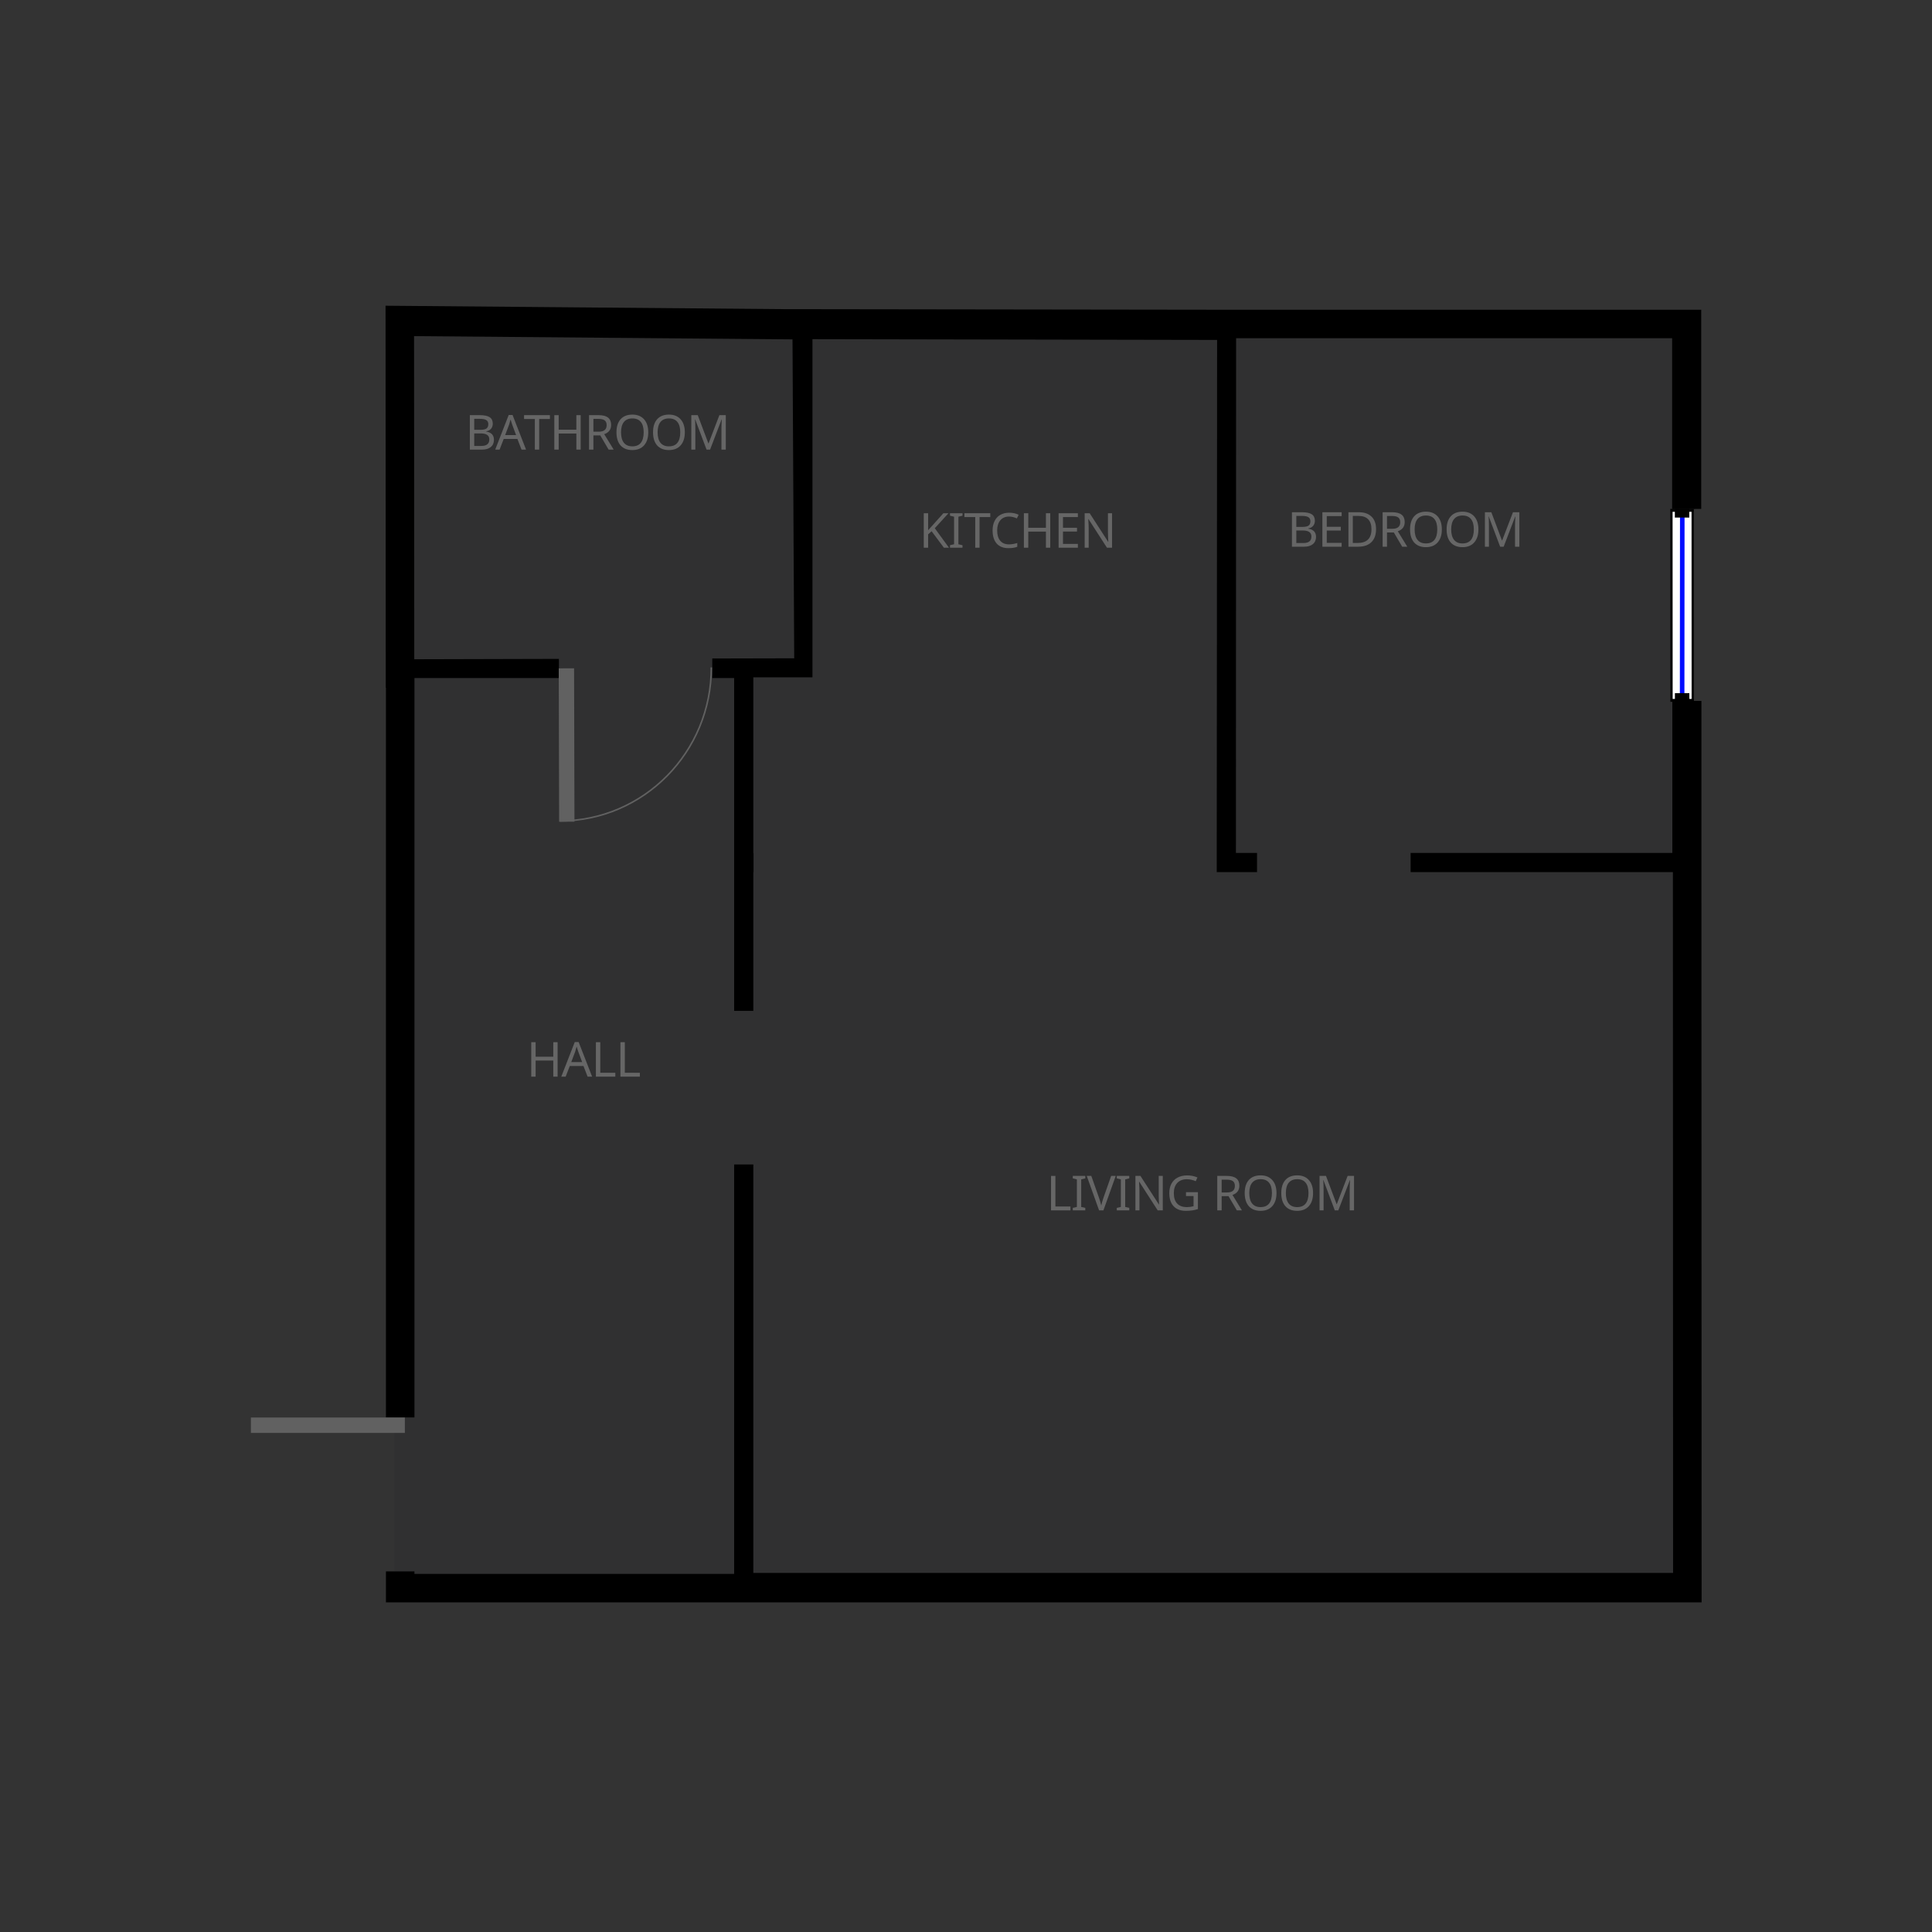 <?xml version="1.0" encoding="UTF-8" standalone="no"?>
<svg
   xmlns:dc="http://purl.org/dc/elements/1.1/"
   xmlns:cc="http://creativecommons.org/ns#"
   xmlns:rdf="http://www.w3.org/1999/02/22-rdf-syntax-ns#"
   xmlns:svg="http://www.w3.org/2000/svg"
   xmlns="http://www.w3.org/2000/svg"
   xmlns:xlink="http://www.w3.org/1999/xlink"
   xmlns:sodipodi="http://sodipodi.sourceforge.net/DTD/sodipodi-0.dtd"
   xmlns:inkscape="http://www.inkscape.org/namespaces/inkscape"
   width="600pt"
   height="600pt"
   viewBox="0 0 600 600"
   version="1.1"
   id="svg4932"
   sodipodi:docname="Döbelnsgatan 89 - 1st Floor.svg"
   inkscape:version="0.92.1 r15371">
  <rect x="0" y="0" width="600" height="600" fill="#333333" stroke="none"/>
  <sodipodi:namedview
     pagecolor="#ffffff"
     bordercolor="#666666"
     borderopacity="1"
     objecttolerance="10"
     gridtolerance="10"
     guidetolerance="10"
     inkscape:pageopacity="0"
     inkscape:pageshadow="2"
     inkscape:window-width="1600"
     inkscape:window-height="837"
     id="namedview4934"
     showgrid="false"
     inkscape:zoom="0.49088479"
     inkscape:cx="859.44356"
     inkscape:cy="147.91978"
     inkscape:window-x="-8"
     inkscape:window-y="-8"
     inkscape:window-maximized="1"
     inkscape:current-layer="svg4932" />
  <defs
     id="defs3991">
    <g
       id="g3989">
      <g
         overflow="visible"
         id="glyph0-0"
         style="overflow:visible">
        <path
           style="stroke:none"
           d="M 1.125,-8.562 H 6.062 V 0 H 1.125 Z m 0.609,7.953 h 3.719 v -7.344 h -3.719 z"
           id="path3680"
           inkscape:connector-curvature="0" />
      </g>
      <g
         overflow="visible"
         id="glyph0-1"
         style="overflow:visible">
        <path
           style="stroke:none"
           d="M 6.234,0 H 0.578 V -0.875 L 2.812,-3.141 c 0.676,-0.688 1.125,-1.176 1.344,-1.469 C 4.375,-4.898 4.535,-5.18 4.641,-5.453 4.754,-5.734 4.812,-6.031 4.812,-6.344 c 0,-0.457 -0.137,-0.812 -0.406,-1.062 -0.273,-0.25 -0.641,-0.375 -1.109,-0.375 -0.355,0 -0.688,0.059 -1,0.172 -0.312,0.117 -0.668,0.328 -1.062,0.641 l -0.562,-0.719 c 0.801,-0.664 1.676,-1 2.625,-1 0.801,0 1.43,0.203 1.891,0.609 0.469,0.406 0.703,0.965 0.703,1.672 0,0.375 -0.07,0.742 -0.203,1.094 -0.137,0.344 -0.34,0.699 -0.609,1.062 -0.273,0.355 -0.73,0.852 -1.375,1.484 l -1.797,1.75 v 0.047 h 4.328 z"
           id="path3683"
           inkscape:connector-curvature="0" />
      </g>
      <g
         overflow="visible"
         id="glyph0-2"
         style="overflow:visible">
        <path
           style="stroke:none"
           d="m 0.859,-0.656 c 0,-0.25 0.062,-0.441 0.188,-0.578 0.133,-0.145 0.316,-0.219 0.547,-0.219 0.238,0 0.422,0.074 0.547,0.219 0.133,0.137 0.203,0.328 0.203,0.578 0,0.262 -0.07,0.465 -0.203,0.609 -0.125,0.145 -0.309,0.219 -0.547,0.219 -0.23,0 -0.414,-0.074 -0.547,-0.219 -0.125,-0.145 -0.188,-0.348 -0.188,-0.609 z"
           id="path3686"
           inkscape:connector-curvature="0" />
      </g>
      <g
         overflow="visible"
         id="glyph0-3"
         style="overflow:visible">
        <path
           style="stroke:none"
           d="m 6.234,-4.906 c 0,3.355 -1.312,5.031 -3.938,5.031 C 1.848,0.125 1.488,0.082 1.219,0 V -0.906 C 1.52,-0.801 1.875,-0.75 2.281,-0.75 c 0.633,0 1.16,-0.125 1.578,-0.375 0.414,-0.258 0.727,-0.633 0.938,-1.125 0.219,-0.488 0.344,-1.141 0.375,-1.953 H 5.094 c -0.438,0.668 -1.117,1 -2.031,1 -0.762,0 -1.367,-0.227 -1.812,-0.688 -0.438,-0.457 -0.656,-1.094 -0.656,-1.906 0,-0.883 0.25,-1.586 0.75,-2.109 0.5,-0.52 1.16,-0.781 1.984,-0.781 0.594,0 1.109,0.152 1.547,0.453 0.438,0.293 0.77,0.727 1,1.297 0.238,0.574 0.359,1.25 0.359,2.031 z m -2.906,-2.891 c -0.531,0 -0.949,0.18 -1.25,0.531 -0.293,0.344 -0.438,0.828 -0.438,1.453 0,0.574 0.141,1.012 0.422,1.312 0.281,0.305 0.688,0.453 1.219,0.453 0.352,0 0.676,-0.066 0.969,-0.203 0.289,-0.145 0.516,-0.336 0.672,-0.578 0.164,-0.25 0.25,-0.508 0.25,-0.781 C 5.172,-5.992 5.094,-6.352 4.938,-6.688 4.789,-7.031 4.578,-7.301 4.297,-7.5 4.016,-7.695 3.691,-7.797 3.328,-7.797 Z"
           id="path3689"
           inkscape:connector-curvature="0" />
      </g>
      <g
         overflow="visible"
         id="glyph0-4"
         style="overflow:visible">
        <path
           style="stroke:none"
           d="M 4.266,0 H 3.234 V -5.984 C 3.234,-6.516 3.25,-7.008 3.281,-7.469 3.164,-7.352 3.047,-7.242 2.922,-7.141 2.523,-6.805 2.094,-6.445 1.625,-6.062 L 1.062,-6.766 3.391,-8.562 h 0.875 z"
           id="path3692"
           inkscape:connector-curvature="0" />
      </g>
      <g
         overflow="visible"
         id="glyph0-5"
         style="overflow:visible">
        <path
           style="stroke:none"
           d="m 0.656,-3.656 c 0,-3.352 1.305,-5.031 3.922,-5.031 0.457,0 0.812,0.039 1.062,0.109 V -7.688 c -0.293,-0.094 -0.637,-0.141 -1.031,-0.141 -0.918,0 -1.617,0.281 -2.094,0.844 -0.48,0.555 -0.746,1.43 -0.797,2.625 h 0.062 c 0.438,-0.664 1.113,-1 2.031,-1 0.77,0 1.375,0.234 1.812,0.703 0.445,0.469 0.672,1.102 0.672,1.891 0,0.887 -0.246,1.59 -0.734,2.109 C 5.07,-0.133 4.41,0.125 3.578,0.125 2.992,0.125 2.477,-0.023 2.031,-0.328 1.594,-0.629 1.254,-1.062 1.016,-1.625 0.773,-2.195 0.656,-2.875 0.656,-3.656 Z m 2.906,2.891 c 0.539,0 0.957,-0.172 1.25,-0.516 C 5.102,-1.633 5.25,-2.129 5.25,-2.766 5.25,-3.328 5.109,-3.758 4.828,-4.062 4.547,-4.375 4.133,-4.531 3.594,-4.531 c -0.336,0 -0.648,0.074 -0.938,0.219 -0.281,0.137 -0.508,0.328 -0.672,0.578 -0.168,0.25 -0.25,0.508 -0.25,0.766 0,0.398 0.078,0.766 0.234,1.109 0.156,0.336 0.367,0.602 0.641,0.797 0.281,0.199 0.598,0.297 0.953,0.297 z"
           id="path3695"
           inkscape:connector-curvature="0" />
      </g>
      <g
         overflow="visible"
         id="glyph0-6"
         style="overflow:visible">
        <path
           style="stroke:none"
           d="M 6.625,-1.953 H 5.375 V 0 H 4.359 V -1.953 H 0.25 V -2.844 L 4.281,-8.609 H 5.375 v 5.719 h 1.25 z m -2.266,-0.938 V -5.594 c 0,-0.531 0.02,-1.16 0.062,-1.891 h -0.062 C 4.316,-7.391 4.242,-7.238 4.141,-7.031 4.035,-6.832 3.938,-6.672 3.844,-6.547 l -2.562,3.656 z"
           id="path3698"
           inkscape:connector-curvature="0" />
      </g>
      <g
         overflow="visible"
         id="glyph0-7"
         style="overflow:visible">
        <path
           style="stroke:none"
           d="m 3.422,-8.688 c 0.781,0 1.398,0.184 1.859,0.547 0.469,0.367 0.703,0.867 0.703,1.5 0,0.43 -0.133,0.812 -0.391,1.156 -0.262,0.344 -0.672,0.664 -1.234,0.953 0.688,0.336 1.176,0.684 1.469,1.047 0.289,0.367 0.438,0.789 0.438,1.266 0,0.711 -0.258,1.277 -0.766,1.703 C 5,-0.086 4.316,0.125 3.453,0.125 c -0.906,0 -1.609,-0.195 -2.109,-0.594 -0.5,-0.406 -0.75,-0.977 -0.75,-1.719 0,-0.977 0.586,-1.742 1.766,-2.297 -0.531,-0.301 -0.918,-0.625 -1.156,-0.969 C 0.973,-5.805 0.859,-6.207 0.859,-6.656 0.859,-7.27 1.094,-7.758 1.562,-8.125 2.031,-8.5 2.648,-8.688 3.422,-8.688 Z M 1.625,-2.172 c 0,0.449 0.156,0.805 0.469,1.062 0.32,0.262 0.77,0.391 1.344,0.391 0.551,0 0.988,-0.129 1.312,-0.391 0.32,-0.27 0.484,-0.633 0.484,-1.094 0,-0.375 -0.156,-0.707 -0.469,-1 -0.305,-0.301 -0.812,-0.582 -1.531,-0.844 -0.562,0.242 -0.977,0.512 -1.234,0.812 -0.25,0.293 -0.375,0.648 -0.375,1.062 z m 1.781,-5.656 c -0.461,0 -0.824,0.109 -1.094,0.328 -0.273,0.219 -0.406,0.523 -0.406,0.906 0,0.242 0.051,0.453 0.156,0.641 0.102,0.188 0.254,0.359 0.453,0.516 0.195,0.148 0.516,0.309 0.953,0.484 C 4,-5.172 4.379,-5.41 4.609,-5.672 4.836,-5.941 4.953,-6.25 4.953,-6.594 4.953,-6.988 4.812,-7.289 4.531,-7.5 4.25,-7.719 3.875,-7.828 3.406,-7.828 Z"
           id="path3701"
           inkscape:connector-curvature="0" />
      </g>
      <g
         overflow="visible"
         id="glyph1-0"
         style="overflow:visible">
        <path
           style="stroke:none"
           d="M 8.562,1.125 V 6.062 H 0 V 1.125 Z M 0.609,1.734 v 3.719 h 7.344 v -3.719 z"
           id="path3704"
           inkscape:connector-curvature="0" />
      </g>
      <g
         overflow="visible"
         id="glyph1-1"
         style="overflow:visible">
        <path
           style="stroke:none"
           d="M 4.297,6.281 C 2.805,6.281 1.695,6.039 0.969,5.562 0.238,5.094 -0.125,4.379 -0.125,3.422 -0.125,2.492 0.25,1.789 1,1.312 1.75,0.832 2.848,0.594 4.297,0.594 c 1.488,0 2.594,0.227 3.312,0.688 0.727,0.457 1.094,1.172 1.094,2.141 0,0.926 -0.375,1.633 -1.125,2.125 -0.75,0.488 -1.844,0.734 -3.281,0.734 z m 0,-4.641 c -1.242,0 -2.137,0.141 -2.688,0.422 C 1.055,2.352 0.781,2.805 0.781,3.422 0.781,4.047 1.062,4.5 1.625,4.781 2.188,5.062 3.078,5.203 4.297,5.203 5.492,5.203 6.375,5.062 6.938,4.781 7.508,4.5 7.797,4.047 7.797,3.422 7.797,2.797 7.52,2.344 6.969,2.062 6.414,1.781 5.523,1.641 4.297,1.641 Z"
           id="path3707"
           inkscape:connector-curvature="0" />
      </g>
      <g
         overflow="visible"
         id="glyph1-2"
         style="overflow:visible">
        <path
           style="stroke:none"
           d="m 0.656,0.859 c 0.25,0 0.441,0.062 0.578,0.188 0.145,0.133 0.219,0.316 0.219,0.547 0,0.238 -0.074,0.422 -0.219,0.547 C 1.098,2.273 0.906,2.344 0.656,2.344 c -0.262,0 -0.465,-0.07 -0.609,-0.203 -0.145,-0.125 -0.219,-0.309 -0.219,-0.547 0,-0.23 0.074,-0.414 0.219,-0.547 0.145,-0.125 0.348,-0.188 0.609,-0.188 z"
           id="path3710"
           inkscape:connector-curvature="0" />
      </g>
      <g
         overflow="visible"
         id="glyph1-3"
         style="overflow:visible">
        <path
           style="stroke:none"
           d="m 4.906,6.234 c -3.355,0 -5.031,-1.312 -5.031,-3.938 C -0.125,1.848 -0.082,1.488 0,1.219 H 0.906 C 0.801,1.52 0.75,1.875 0.75,2.281 c 0,0.633 0.125,1.16 0.375,1.578 0.258,0.414 0.633,0.727 1.125,0.938 0.488,0.219 1.141,0.344 1.953,0.375 V 5.094 c -0.668,-0.438 -1,-1.117 -1,-2.031 0,-0.762 0.227,-1.367 0.688,-1.812 0.457,-0.438 1.094,-0.656 1.906,-0.656 0.883,0 1.586,0.25 2.109,0.75 0.52,0.5 0.781,1.16 0.781,1.984 C 8.688,3.922 8.535,4.438 8.234,4.875 7.941,5.312 7.508,5.645 6.938,5.875 6.363,6.113 5.688,6.234 4.906,6.234 Z m 2.891,-2.906 c 0,-0.531 -0.18,-0.949 -0.531,-1.25 C 6.922,1.785 6.438,1.641 5.812,1.641 5.238,1.641 4.801,1.781 4.5,2.062 4.195,2.344 4.047,2.75 4.047,3.281 c 0,0.352 0.066,0.676 0.203,0.969 0.145,0.289 0.336,0.516 0.578,0.672 0.25,0.164 0.508,0.25 0.781,0.25 C 5.992,5.172 6.352,5.094 6.688,4.938 7.031,4.789 7.301,4.578 7.5,4.297 7.695,4.016 7.797,3.691 7.797,3.328 Z"
           id="path3713"
           inkscape:connector-curvature="0" />
      </g>
      <g
         overflow="visible"
         id="glyph1-4"
         style="overflow:visible">
        <path
           style="stroke:none"
           d="M 0,4.266 V 3.234 H 5.984 C 6.516,3.234 7.008,3.25 7.469,3.281 7.352,3.164 7.242,3.047 7.141,2.922 6.805,2.523 6.445,2.094 6.062,1.625 L 6.766,1.062 8.562,3.391 v 0.875 z"
           id="path3716"
           inkscape:connector-curvature="0" />
      </g>
      <g
         overflow="visible"
         id="glyph1-5"
         style="overflow:visible">
        <path
           style="stroke:none"
           d="m 8.688,3.422 c 0,0.781 -0.184,1.398 -0.547,1.859 -0.367,0.469 -0.867,0.703 -1.5,0.703 -0.43,0 -0.812,-0.133 -1.156,-0.391 C 5.141,5.332 4.82,4.922 4.531,4.359 4.195,5.047 3.848,5.535 3.484,5.828 3.117,6.117 2.695,6.266 2.219,6.266 1.508,6.266 0.941,6.008 0.516,5.5 0.086,5 -0.125,4.316 -0.125,3.453 c 0,-0.906 0.195,-1.609 0.594,-2.109 0.406,-0.5 0.977,-0.75 1.719,-0.75 0.977,0 1.742,0.586 2.297,1.766 0.301,-0.531 0.625,-0.918 0.969,-1.156 C 5.805,0.973 6.207,0.859 6.656,0.859 7.27,0.859 7.758,1.094 8.125,1.562 8.5,2.031 8.688,2.648 8.688,3.422 Z M 2.172,1.625 c -0.449,0 -0.805,0.156 -1.062,0.469 C 0.848,2.414 0.719,2.863 0.719,3.438 c 0,0.551 0.129,0.988 0.391,1.312 0.27,0.32 0.633,0.484 1.094,0.484 0.375,0 0.707,-0.156 1,-0.469 0.301,-0.305 0.582,-0.812 0.844,-1.531 C 3.805,2.672 3.535,2.258 3.234,2 2.941,1.75 2.586,1.625 2.172,1.625 Z m 5.656,1.781 C 7.828,2.945 7.719,2.582 7.5,2.312 7.281,2.039 6.977,1.906 6.594,1.906 6.352,1.906 6.141,1.957 5.953,2.062 5.766,2.164 5.594,2.316 5.438,2.516 5.289,2.711 5.129,3.031 4.953,3.469 5.172,4 5.41,4.379 5.672,4.609 5.941,4.836 6.25,4.953 6.594,4.953 6.988,4.953 7.289,4.812 7.5,4.531 7.719,4.25 7.828,3.875 7.828,3.406 Z"
           id="path3719"
           inkscape:connector-curvature="0" />
      </g>
      <g
         overflow="visible"
         id="glyph1-6"
         style="overflow:visible">
        <path
           style="stroke:none"
           d="M 0,6.234 V 0.578 H 0.875 L 3.141,2.812 c 0.688,0.676 1.176,1.125 1.469,1.344 C 4.898,4.375 5.18,4.535 5.453,4.641 5.734,4.754 6.031,4.812 6.344,4.812 c 0.457,0 0.812,-0.137 1.062,-0.406 0.25,-0.273 0.375,-0.641 0.375,-1.109 0,-0.355 -0.059,-0.688 -0.172,-1 C 7.492,1.984 7.281,1.629 6.969,1.234 l 0.719,-0.562 c 0.664,0.801 1,1.676 1,2.625 0,0.801 -0.203,1.43 -0.609,1.891 C 7.672,5.656 7.113,5.891 6.406,5.891 6.031,5.891 5.664,5.82 5.312,5.688 4.969,5.551 4.613,5.348 4.25,5.078 3.895,4.805 3.398,4.348 2.766,3.703 l -1.75,-1.797 H 0.969 v 4.328 z"
           id="path3722"
           inkscape:connector-curvature="0" />
      </g>
      <g
         overflow="visible"
         id="glyph1-7"
         style="overflow:visible">
        <path
           style="stroke:none"
           d="M 0,1.641 7.609,5.156 v -4.625 H 8.562 v 5.75 H 7.75 L 0,2.797 Z"
           id="path3725"
           inkscape:connector-curvature="0" />
      </g>
      <g
         overflow="visible"
         id="glyph2-0"
         style="overflow:visible">
        <path
           style="stroke:none"
           d="M 8.562,1.125 V 6.062 H 0 V 1.125 Z M 0.609,1.734 v 3.719 h 7.344 v -3.719 z"
           id="path3728"
           inkscape:connector-curvature="0" />
      </g>
      <g
         overflow="visible"
         id="glyph2-1"
         style="overflow:visible">
        <path
           style="stroke:none"
           d="M 4.297,6.281 C 2.805,6.281 1.695,6.039 0.969,5.562 0.238,5.094 -0.125,4.379 -0.125,3.422 -0.125,2.492 0.25,1.789 1,1.312 1.75,0.832 2.848,0.594 4.297,0.594 c 1.488,0 2.594,0.227 3.312,0.688 0.727,0.457 1.094,1.172 1.094,2.141 0,0.926 -0.375,1.633 -1.125,2.125 -0.75,0.488 -1.844,0.734 -3.281,0.734 z m 0,-4.641 c -1.242,0 -2.137,0.141 -2.688,0.422 C 1.055,2.352 0.781,2.805 0.781,3.422 0.781,4.047 1.062,4.5 1.625,4.781 2.188,5.062 3.078,5.203 4.297,5.203 5.492,5.203 6.375,5.062 6.938,4.781 7.508,4.5 7.797,4.047 7.797,3.422 7.797,2.797 7.52,2.344 6.969,2.062 6.414,1.781 5.523,1.641 4.297,1.641 Z"
           id="path3731"
           inkscape:connector-curvature="0" />
      </g>
      <g
         overflow="visible"
         id="glyph2-2"
         style="overflow:visible">
        <path
           style="stroke:none"
           d="m 0.656,0.859 c 0.25,0 0.441,0.062 0.578,0.188 0.145,0.133 0.219,0.316 0.219,0.547 0,0.238 -0.074,0.422 -0.219,0.547 C 1.098,2.273 0.906,2.344 0.656,2.344 c -0.262,0 -0.465,-0.07 -0.609,-0.203 -0.145,-0.125 -0.219,-0.309 -0.219,-0.547 0,-0.23 0.074,-0.414 0.219,-0.547 0.145,-0.125 0.348,-0.188 0.609,-0.188 z"
           id="path3734"
           inkscape:connector-curvature="0" />
      </g>
      <g
         overflow="visible"
         id="glyph2-3"
         style="overflow:visible">
        <path
           style="stroke:none"
           d="m 8.688,3.422 c 0,0.781 -0.184,1.398 -0.547,1.859 -0.367,0.469 -0.867,0.703 -1.5,0.703 -0.43,0 -0.812,-0.133 -1.156,-0.391 C 5.141,5.332 4.82,4.922 4.531,4.359 4.195,5.047 3.848,5.535 3.484,5.828 3.117,6.117 2.695,6.266 2.219,6.266 1.508,6.266 0.941,6.008 0.516,5.5 0.086,5 -0.125,4.316 -0.125,3.453 c 0,-0.906 0.195,-1.609 0.594,-2.109 0.406,-0.5 0.977,-0.75 1.719,-0.75 0.977,0 1.742,0.586 2.297,1.766 0.301,-0.531 0.625,-0.918 0.969,-1.156 C 5.805,0.973 6.207,0.859 6.656,0.859 7.27,0.859 7.758,1.094 8.125,1.562 8.5,2.031 8.688,2.648 8.688,3.422 Z M 2.172,1.625 c -0.449,0 -0.805,0.156 -1.062,0.469 C 0.848,2.414 0.719,2.863 0.719,3.438 c 0,0.551 0.129,0.988 0.391,1.312 0.27,0.32 0.633,0.484 1.094,0.484 0.375,0 0.707,-0.156 1,-0.469 0.301,-0.305 0.582,-0.812 0.844,-1.531 C 3.805,2.672 3.535,2.258 3.234,2 2.941,1.75 2.586,1.625 2.172,1.625 Z m 5.656,1.781 C 7.828,2.945 7.719,2.582 7.5,2.312 7.281,2.039 6.977,1.906 6.594,1.906 6.352,1.906 6.141,1.957 5.953,2.062 5.766,2.164 5.594,2.316 5.438,2.516 5.289,2.711 5.129,3.031 4.953,3.469 5.172,4 5.41,4.379 5.672,4.609 5.941,4.836 6.25,4.953 6.594,4.953 6.988,4.953 7.289,4.812 7.5,4.531 7.719,4.25 7.828,3.875 7.828,3.406 Z"
           id="path3737"
           inkscape:connector-curvature="0" />
      </g>
      <g
         overflow="visible"
         id="glyph2-4"
         style="overflow:visible">
        <path
           style="stroke:none"
           d="M 0,4.266 V 3.234 H 5.984 C 6.516,3.234 7.008,3.25 7.469,3.281 7.352,3.164 7.242,3.047 7.141,2.922 6.805,2.523 6.445,2.094 6.062,1.625 L 6.766,1.062 8.562,3.391 v 0.875 z"
           id="path3740"
           inkscape:connector-curvature="0" />
      </g>
      <g
         overflow="visible"
         id="glyph2-5"
         style="overflow:visible">
        <path
           style="stroke:none"
           d="m 6.562,5.922 c -0.543,0 -0.992,-0.156 -1.344,-0.469 C 4.863,5.148 4.629,4.711 4.516,4.141 H 4.469 C 4.383,4.828 4.164,5.336 3.812,5.672 3.457,6.016 3,6.188 2.438,6.188 1.625,6.188 0.992,5.898 0.547,5.328 0.098,4.766 -0.125,3.953 -0.125,2.891 c 0,-0.449 0.039,-0.867 0.109,-1.25 0.062,-0.375 0.18,-0.742 0.359,-1.094 H 1.328 C 1.148,0.898 1.008,1.285 0.906,1.703 0.812,2.117 0.766,2.52 0.766,2.906 c 0,1.445 0.566,2.172 1.703,2.172 1,0 1.5,-0.805 1.5,-2.406 V 1.844 H 4.875 V 2.688 c 0,0.676 0.141,1.203 0.422,1.578 0.289,0.375 0.691,0.562 1.203,0.562 0.406,0 0.723,-0.137 0.953,-0.406 0.227,-0.273 0.344,-0.652 0.344,-1.141 0,-0.387 -0.055,-0.742 -0.156,-1.062 C 7.535,1.895 7.348,1.523 7.078,1.109 L 7.797,0.594 c 0.281,0.344 0.5,0.742 0.656,1.203 C 8.609,2.254 8.688,2.742 8.688,3.266 8.688,4.098 8.492,4.75 8.109,5.219 7.734,5.688 7.219,5.922 6.562,5.922 Z"
           id="path3743"
           inkscape:connector-curvature="0" />
      </g>
      <g
         overflow="visible"
         id="glyph2-6"
         style="overflow:visible">
        <path
           style="stroke:none"
           d="m 4.906,6.234 c -3.355,0 -5.031,-1.312 -5.031,-3.938 C -0.125,1.848 -0.082,1.488 0,1.219 H 0.906 C 0.801,1.52 0.75,1.875 0.75,2.281 c 0,0.633 0.125,1.16 0.375,1.578 0.258,0.414 0.633,0.727 1.125,0.938 0.488,0.219 1.141,0.344 1.953,0.375 V 5.094 c -0.668,-0.438 -1,-1.117 -1,-2.031 0,-0.762 0.227,-1.367 0.688,-1.812 0.457,-0.438 1.094,-0.656 1.906,-0.656 0.883,0 1.586,0.25 2.109,0.75 0.52,0.5 0.781,1.16 0.781,1.984 C 8.688,3.922 8.535,4.438 8.234,4.875 7.941,5.312 7.508,5.645 6.938,5.875 6.363,6.113 5.688,6.234 4.906,6.234 Z m 2.891,-2.906 c 0,-0.531 -0.18,-0.949 -0.531,-1.25 C 6.922,1.785 6.438,1.641 5.812,1.641 5.238,1.641 4.801,1.781 4.5,2.062 4.195,2.344 4.047,2.75 4.047,3.281 c 0,0.352 0.066,0.676 0.203,0.969 0.145,0.289 0.336,0.516 0.578,0.672 0.25,0.164 0.508,0.25 0.781,0.25 C 5.992,5.172 6.352,5.094 6.688,4.938 7.031,4.789 7.301,4.578 7.5,4.297 7.695,4.016 7.797,3.691 7.797,3.328 Z"
           id="path3746"
           inkscape:connector-curvature="0" />
      </g>
      <g
         overflow="visible"
         id="glyph2-7"
         style="overflow:visible">
        <path
           style="stroke:none"
           d="M 1.953,6.625 V 5.375 H 0 V 4.359 H 1.953 V 0.25 H 2.844 L 8.609,4.281 V 5.375 h -5.719 v 1.25 z m 0.938,-2.266 H 5.594 c 0.531,0 1.16,0.02 1.891,0.062 v -0.062 C 7.391,4.316 7.238,4.242 7.031,4.141 6.832,4.035 6.672,3.938 6.547,3.844 l -3.656,-2.562 z"
           id="path3749"
           inkscape:connector-curvature="0" />
      </g>
      <g
         overflow="visible"
         id="glyph2-8"
         style="overflow:visible">
        <path
           style="stroke:none"
           d="M 0,1.641 7.609,5.156 v -4.625 H 8.562 v 5.75 H 7.75 L 0,2.797 Z"
           id="path3752"
           inkscape:connector-curvature="0" />
      </g>
      <g
         overflow="visible"
         id="glyph2-9"
         style="overflow:visible">
        <path
           style="stroke:none"
           d="M 0,6.234 V 0.578 H 0.875 L 3.141,2.812 c 0.688,0.676 1.176,1.125 1.469,1.344 C 4.898,4.375 5.18,4.535 5.453,4.641 5.734,4.754 6.031,4.812 6.344,4.812 c 0.457,0 0.812,-0.137 1.062,-0.406 0.25,-0.273 0.375,-0.641 0.375,-1.109 0,-0.355 -0.059,-0.688 -0.172,-1 C 7.492,1.984 7.281,1.629 6.969,1.234 l 0.719,-0.562 c 0.664,0.801 1,1.676 1,2.625 0,0.801 -0.203,1.43 -0.609,1.891 C 7.672,5.656 7.113,5.891 6.406,5.891 6.031,5.891 5.664,5.82 5.312,5.688 4.969,5.551 4.613,5.348 4.25,5.078 3.895,4.805 3.398,4.348 2.766,3.703 l -1.75,-1.797 H 0.969 v 4.328 z"
           id="path3755"
           inkscape:connector-curvature="0" />
      </g>
      <g
         overflow="visible"
         id="glyph3-0"
         style="overflow:visible">
        <path
           style="stroke:none"
           d="m 1.203,-8.547 4.938,0.031 L 6.062,0.047 1.125,0.016 Z m 0.531,7.953 3.719,0.031 0.062,-7.344 -3.719,-0.031 z"
           id="path3758"
           inkscape:connector-curvature="0" />
      </g>
      <g
         overflow="visible"
         id="glyph3-1"
         style="overflow:visible">
        <path
           style="stroke:none"
           d="M 4.266,0.031 H 3.234 L 3.281,-5.953 c 0.008,-0.531 0.031,-1.023 0.062,-1.484 -0.117,0.117 -0.234,0.227 -0.359,0.328 -0.398,0.324 -0.836,0.68 -1.312,1.062 L 1.125,-6.75 3.469,-8.531 h 0.875 z"
           id="path3761"
           inkscape:connector-curvature="0" />
      </g>
      <g
         overflow="visible"
         id="glyph3-2"
         style="overflow:visible">
        <path
           style="stroke:none"
           d="M 0.859,-0.656 C 0.867,-0.906 0.938,-1.098 1.062,-1.234 1.195,-1.367 1.379,-1.438 1.609,-1.438 c 0.238,0 0.422,0.074 0.547,0.219 0.133,0.137 0.195,0.328 0.188,0.578 0,0.262 -0.07,0.465 -0.203,0.609 -0.125,0.145 -0.309,0.219 -0.547,0.219 -0.23,0 -0.414,-0.074 -0.547,-0.219 -0.125,-0.156 -0.188,-0.363 -0.188,-0.625 z"
           id="path3764"
           inkscape:connector-curvature="0" />
      </g>
      <g
         overflow="visible"
         id="glyph3-3"
         style="overflow:visible">
        <path
           style="stroke:none"
           d="m 6.281,-4.859 c -0.031,3.355 -1.359,5.02 -3.984,5 -0.449,0 -0.809,-0.043 -1.078,-0.125 v -0.906 c 0.301,0.105 0.656,0.156 1.062,0.156 0.633,0.012 1.16,-0.109 1.578,-0.359 0.426,-0.258 0.75,-0.629 0.969,-1.109 0.219,-0.488 0.344,-1.141 0.375,-1.953 H 5.125 C 4.688,-3.5 4.008,-3.172 3.094,-3.172 2.332,-3.18 1.727,-3.414 1.281,-3.875 0.844,-4.344 0.629,-4.984 0.641,-5.797 0.648,-6.68 0.906,-7.379 1.406,-7.891 c 0.508,-0.52 1.176,-0.773 2,-0.766 0.594,0 1.102,0.152 1.531,0.453 0.438,0.305 0.77,0.742 1,1.312 0.227,0.574 0.344,1.25 0.344,2.031 z m -2.891,-2.906 c -0.531,-0.008 -0.949,0.164 -1.25,0.516 -0.293,0.344 -0.445,0.828 -0.453,1.453 0,0.574 0.133,1.012 0.406,1.312 0.281,0.305 0.688,0.461 1.219,0.469 0.352,0 0.676,-0.066 0.969,-0.203 0.289,-0.133 0.52,-0.32 0.688,-0.562 0.164,-0.25 0.25,-0.508 0.25,-0.781 0,-0.383 -0.074,-0.742 -0.219,-1.078 -0.148,-0.344 -0.359,-0.613 -0.641,-0.812 -0.281,-0.207 -0.605,-0.312 -0.969,-0.312 z"
           id="path3767"
           inkscape:connector-curvature="0" />
      </g>
      <g
         overflow="visible"
         id="glyph4-0"
         style="overflow:visible">
        <path
           style="stroke:none"
           d="M 8.562,1.125 V 6.062 H 0 V 1.125 Z M 0.609,1.734 v 3.719 h 7.344 v -3.719 z"
           id="path3770"
           inkscape:connector-curvature="0" />
      </g>
      <g
         overflow="visible"
         id="glyph4-1"
         style="overflow:visible">
        <path
           style="stroke:none"
           d="M 0,4.266 V 3.234 H 5.984 C 6.516,3.234 7.008,3.25 7.469,3.281 7.352,3.164 7.242,3.047 7.141,2.922 6.805,2.523 6.445,2.094 6.062,1.625 L 6.766,1.062 8.562,3.391 v 0.875 z"
           id="path3773"
           inkscape:connector-curvature="0" />
      </g>
      <g
         overflow="visible"
         id="glyph4-2"
         style="overflow:visible">
        <path
           style="stroke:none"
           d="m 0.656,0.859 c 0.25,0 0.441,0.062 0.578,0.188 0.145,0.133 0.219,0.316 0.219,0.547 0,0.238 -0.074,0.422 -0.219,0.547 C 1.098,2.273 0.906,2.344 0.656,2.344 c -0.262,0 -0.465,-0.07 -0.609,-0.203 -0.145,-0.125 -0.219,-0.309 -0.219,-0.547 0,-0.23 0.074,-0.414 0.219,-0.547 0.145,-0.125 0.348,-0.188 0.609,-0.188 z"
           id="path3776"
           inkscape:connector-curvature="0" />
      </g>
      <g
         overflow="visible"
         id="glyph4-3"
         style="overflow:visible">
        <path
           style="stroke:none"
           d="M 0,1.641 7.609,5.156 v -4.625 H 8.562 v 5.75 H 7.75 L 0,2.797 Z"
           id="path3779"
           inkscape:connector-curvature="0" />
      </g>
      <g
         overflow="visible"
         id="glyph5-0"
         style="overflow:visible">
        <path
           style="stroke:none"
           d="M 8.562,1.125 V 6.062 H 0 V 1.125 Z M 0.609,1.734 v 3.719 h 7.344 v -3.719 z"
           id="path3782"
           inkscape:connector-curvature="0" />
      </g>
      <g
         overflow="visible"
         id="glyph5-1"
         style="overflow:visible">
        <path
           style="stroke:none"
           d="m 6.562,5.922 c -0.543,0 -0.992,-0.156 -1.344,-0.469 C 4.863,5.148 4.629,4.711 4.516,4.141 H 4.469 C 4.383,4.828 4.164,5.336 3.812,5.672 3.457,6.016 3,6.188 2.438,6.188 1.625,6.188 0.992,5.898 0.547,5.328 0.098,4.766 -0.125,3.953 -0.125,2.891 c 0,-0.449 0.039,-0.867 0.109,-1.25 0.062,-0.375 0.18,-0.742 0.359,-1.094 H 1.328 C 1.148,0.898 1.008,1.285 0.906,1.703 0.812,2.117 0.766,2.52 0.766,2.906 c 0,1.445 0.566,2.172 1.703,2.172 1,0 1.5,-0.805 1.5,-2.406 V 1.844 H 4.875 V 2.688 c 0,0.676 0.141,1.203 0.422,1.578 0.289,0.375 0.691,0.562 1.203,0.562 0.406,0 0.723,-0.137 0.953,-0.406 0.227,-0.273 0.344,-0.652 0.344,-1.141 0,-0.387 -0.055,-0.742 -0.156,-1.062 C 7.535,1.895 7.348,1.523 7.078,1.109 L 7.797,0.594 c 0.281,0.344 0.5,0.742 0.656,1.203 C 8.609,2.254 8.688,2.742 8.688,3.266 8.688,4.098 8.492,4.75 8.109,5.219 7.734,5.688 7.219,5.922 6.562,5.922 Z"
           id="path3785"
           inkscape:connector-curvature="0" />
      </g>
      <g
         overflow="visible"
         id="glyph5-2"
         style="overflow:visible">
        <path
           style="stroke:none"
           d="m 0.656,0.859 c 0.25,0 0.441,0.062 0.578,0.188 0.145,0.133 0.219,0.316 0.219,0.547 0,0.238 -0.074,0.422 -0.219,0.547 C 1.098,2.273 0.906,2.344 0.656,2.344 c -0.262,0 -0.465,-0.07 -0.609,-0.203 -0.145,-0.125 -0.219,-0.309 -0.219,-0.547 0,-0.23 0.074,-0.414 0.219,-0.547 0.145,-0.125 0.348,-0.188 0.609,-0.188 z"
           id="path3788"
           inkscape:connector-curvature="0" />
      </g>
      <g
         overflow="visible"
         id="glyph5-3"
         style="overflow:visible">
        <path
           style="stroke:none"
           d="m 3.656,0.656 c 3.352,0 5.031,1.305 5.031,3.922 0,0.457 -0.039,0.812 -0.109,1.062 H 7.688 c 0.094,-0.293 0.141,-0.637 0.141,-1.031 0,-0.918 -0.281,-1.617 -0.844,-2.094 C 6.43,2.035 5.555,1.77 4.359,1.719 v 0.062 c 0.664,0.438 1,1.113 1,2.031 0,0.77 -0.234,1.375 -0.703,1.812 C 4.188,6.07 3.555,6.297 2.766,6.297 1.879,6.297 1.176,6.051 0.656,5.562 0.133,5.07 -0.125,4.41 -0.125,3.578 -0.125,2.992 0.023,2.477 0.328,2.031 0.629,1.594 1.062,1.254 1.625,1.016 2.195,0.773 2.875,0.656 3.656,0.656 Z M 0.766,3.562 c 0,0.539 0.172,0.957 0.516,1.25 C 1.633,5.102 2.129,5.25 2.766,5.25 3.328,5.25 3.758,5.109 4.062,4.828 4.375,4.547 4.531,4.133 4.531,3.594 4.531,3.258 4.457,2.945 4.312,2.656 4.176,2.375 3.984,2.148 3.734,1.984 c -0.25,-0.168 -0.508,-0.25 -0.766,-0.25 -0.398,0 -0.766,0.078 -1.109,0.234 C 1.523,2.125 1.258,2.336 1.062,2.609 0.863,2.891 0.766,3.207 0.766,3.562 Z"
           id="path3791"
           inkscape:connector-curvature="0" />
      </g>
      <g
         overflow="visible"
         id="glyph5-4"
         style="overflow:visible">
        <path
           style="stroke:none"
           d="m 4.906,6.234 c -3.355,0 -5.031,-1.312 -5.031,-3.938 C -0.125,1.848 -0.082,1.488 0,1.219 H 0.906 C 0.801,1.52 0.75,1.875 0.75,2.281 c 0,0.633 0.125,1.16 0.375,1.578 0.258,0.414 0.633,0.727 1.125,0.938 0.488,0.219 1.141,0.344 1.953,0.375 V 5.094 c -0.668,-0.438 -1,-1.117 -1,-2.031 0,-0.762 0.227,-1.367 0.688,-1.812 0.457,-0.438 1.094,-0.656 1.906,-0.656 0.883,0 1.586,0.25 2.109,0.75 0.52,0.5 0.781,1.16 0.781,1.984 C 8.688,3.922 8.535,4.438 8.234,4.875 7.941,5.312 7.508,5.645 6.938,5.875 6.363,6.113 5.688,6.234 4.906,6.234 Z m 2.891,-2.906 c 0,-0.531 -0.18,-0.949 -0.531,-1.25 C 6.922,1.785 6.438,1.641 5.812,1.641 5.238,1.641 4.801,1.781 4.5,2.062 4.195,2.344 4.047,2.75 4.047,3.281 c 0,0.352 0.066,0.676 0.203,0.969 0.145,0.289 0.336,0.516 0.578,0.672 0.25,0.164 0.508,0.25 0.781,0.25 C 5.992,5.172 6.352,5.094 6.688,4.938 7.031,4.789 7.301,4.578 7.5,4.297 7.695,4.016 7.797,3.691 7.797,3.328 Z"
           id="path3794"
           inkscape:connector-curvature="0" />
      </g>
      <g
         overflow="visible"
         id="glyph6-0"
         style="overflow:visible">
        <path
           style="stroke:none"
           d="m 1.141,-8.562 4.938,0.016 L 6.062,0.016 1.125,0 Z m 0.594,7.953 3.719,0.016 L 5.469,-7.938 1.75,-7.953 Z"
           id="path3797"
           inkscape:connector-curvature="0" />
      </g>
      <g
         overflow="visible"
         id="glyph6-1"
         style="overflow:visible">
        <path
           style="stroke:none"
           d="M 6.234,0.016 0.578,0 V -0.875 L 2.812,-3.141 C 3.5,-3.828 3.953,-4.312 4.172,-4.594 4.391,-4.883 4.551,-5.164 4.656,-5.438 c 0.113,-0.281 0.172,-0.578 0.172,-0.891 0,-0.457 -0.137,-0.812 -0.406,-1.062 C 4.148,-7.648 3.781,-7.781 3.312,-7.781 c -0.355,0 -0.688,0.059 -1,0.172 C 2,-7.492 1.645,-7.281 1.25,-6.969 L 0.688,-7.688 c 0.801,-0.664 1.676,-1 2.625,-1 0.801,0.012 1.43,0.219 1.891,0.625 0.469,0.406 0.703,0.965 0.703,1.672 0,0.375 -0.07,0.742 -0.203,1.094 -0.137,0.344 -0.344,0.699 -0.625,1.062 -0.273,0.355 -0.73,0.844 -1.375,1.469 l -1.797,1.75 v 0.047 l 4.328,0.016 z"
           id="path3800"
           inkscape:connector-curvature="0" />
      </g>
      <g
         overflow="visible"
         id="glyph6-2"
         style="overflow:visible">
        <path
           style="stroke:none"
           d="m 0.859,-0.656 c 0,-0.25 0.062,-0.441 0.188,-0.578 0.133,-0.145 0.316,-0.219 0.547,-0.219 0.238,0 0.422,0.074 0.547,0.219 0.133,0.137 0.203,0.328 0.203,0.578 0,0.262 -0.07,0.465 -0.203,0.609 -0.125,0.145 -0.309,0.219 -0.547,0.219 -0.23,0 -0.414,-0.074 -0.547,-0.219 -0.125,-0.145 -0.188,-0.348 -0.188,-0.609 z"
           id="path3803"
           inkscape:connector-curvature="0" />
      </g>
      <g
         overflow="visible"
         id="glyph6-3"
         style="overflow:visible">
        <path
           style="stroke:none"
           d="M 4.266,0.016 3.234,0 3.25,-5.984 c 0,-0.531 0.016,-1.023 0.047,-1.484 C 3.18,-7.352 3.062,-7.242 2.938,-7.141 2.539,-6.805 2.109,-6.445 1.641,-6.062 l -0.562,-0.703 2.328,-1.797 0.875,0.016 z"
           id="path3806"
           inkscape:connector-curvature="0" />
      </g>
      <g
         overflow="visible"
         id="glyph6-4"
         style="overflow:visible">
        <path
           style="stroke:none"
           d="m 5.938,-6.547 c 0,0.543 -0.156,0.992 -0.469,1.344 -0.305,0.355 -0.742,0.586 -1.312,0.688 v 0.047 c 0.688,0.094 1.195,0.32 1.531,0.672 0.332,0.355 0.5,0.812 0.5,1.375 0,0.812 -0.289,1.445 -0.859,1.891 -0.562,0.449 -1.375,0.664 -2.438,0.656 -0.449,0 -0.867,-0.039 -1.25,-0.109 -0.375,-0.062 -0.742,-0.18 -1.094,-0.359 v -0.984 c 0.352,0.18 0.738,0.32 1.156,0.422 0.414,0.094 0.816,0.141 1.203,0.141 1.445,0.012 2.172,-0.551 2.172,-1.688 0,-1 -0.805,-1.504 -2.406,-1.516 H 1.844 L 1.859,-4.875 h 0.844 c 0.676,0 1.203,-0.141 1.578,-0.422 0.375,-0.281 0.562,-0.676 0.562,-1.188 0,-0.406 -0.137,-0.723 -0.406,-0.953 -0.273,-0.238 -0.652,-0.359 -1.141,-0.359 -0.387,0 -0.742,0.055 -1.062,0.156 -0.324,0.105 -0.695,0.293 -1.109,0.562 l -0.516,-0.719 c 0.344,-0.281 0.742,-0.5 1.203,-0.656 0.457,-0.156 0.945,-0.234 1.469,-0.234 0.832,0.012 1.484,0.211 1.953,0.594 0.469,0.375 0.703,0.891 0.703,1.547 z"
           id="path3809"
           inkscape:connector-curvature="0" />
      </g>
      <g
         overflow="visible"
         id="glyph7-0"
         style="overflow:visible">
        <path
           style="stroke:none"
           d="M 1.406,-10.703 H 7.578 V 0 H 1.406 Z m 0.766,9.938 H 6.812 v -9.188 H 2.172 Z"
           id="path3812"
           inkscape:connector-curvature="0" />
      </g>
      <g
         overflow="visible"
         id="glyph7-1"
         style="overflow:visible">
        <path
           style="stroke:none"
           d="m 1.453,-10.703 h 3.062 c 1.438,0 2.473,0.215 3.109,0.641 0.633,0.43 0.953,1.094 0.953,2 0,0.637 -0.18,1.164 -0.531,1.578 -0.344,0.418 -0.844,0.684 -1.5,0.797 v 0.078 c 0.82,0.148 1.426,0.434 1.812,0.859 0.383,0.43 0.578,0.996 0.578,1.703 0,0.961 -0.328,1.711 -0.984,2.25 C 7.305,-0.266 6.395,0 5.219,0 H 1.453 Z M 2.812,-6.156 h 1.969 c 0.844,0 1.453,-0.129 1.828,-0.391 C 6.992,-6.816 7.188,-7.27 7.188,-7.906 7.188,-8.488 6.977,-8.91 6.562,-9.172 6.145,-9.43 5.484,-9.562 4.578,-9.562 H 2.812 Z m 0,1.125 v 3.891 h 2.156 c 0.852,0 1.488,-0.164 1.906,-0.5 C 7.289,-1.973 7.5,-2.477 7.5,-3.156 7.5,-3.789 7.281,-4.258 6.844,-4.562 6.406,-4.875 5.742,-5.031 4.859,-5.031 Z"
           id="path3815"
           inkscape:connector-curvature="0" />
      </g>
      <g
         overflow="visible"
         id="glyph7-2"
         style="overflow:visible">
        <path
           style="stroke:none"
           d="M 7.438,0 H 1.453 V -10.703 H 7.438 v 1.188 H 2.812 V -6.188 h 4.359 v 1.172 H 2.812 V -1.188 h 4.625 z"
           id="path3818"
           inkscape:connector-curvature="0" />
      </g>
      <g
         overflow="visible"
         id="glyph7-3"
         style="overflow:visible">
        <path
           style="stroke:none"
           d="m 10.031,-5.453 c 0,1.762 -0.484,3.109 -1.453,4.047 C 7.617,-0.469 6.238,0 4.438,0 H 1.453 V -10.703 H 4.75 c 1.664,0 2.961,0.461 3.891,1.375 0.926,0.906 1.391,2.199 1.391,3.875 z M 8.609,-5.406 C 8.609,-6.77 8.27,-7.801 7.594,-8.5 6.926,-9.207 5.914,-9.562 4.562,-9.562 h -1.75 v 8.406 h 1.453 c 2.895,0 4.344,-1.414 4.344,-4.25 z"
           id="path3821"
           inkscape:connector-curvature="0" />
      </g>
      <g
         overflow="visible"
         id="glyph7-4"
         style="overflow:visible">
        <path
           style="stroke:none"
           d="m 2.812,-5.562 h 1.594 c 0.875,0 1.508,-0.172 1.906,-0.516 0.406,-0.344 0.609,-0.852 0.609,-1.531 0,-0.664 -0.203,-1.156 -0.609,-1.469 -0.406,-0.312 -1.062,-0.469 -1.969,-0.469 H 2.812 Z m 0,1.141 V 0 H 1.453 V -10.703 H 4.406 c 1.332,0 2.316,0.258 2.953,0.766 0.633,0.5 0.953,1.258 0.953,2.266 0,1.43 -0.715,2.387 -2.141,2.875 L 9.109,0 H 7.531 L 4.938,-4.422 Z"
           id="path3824"
           inkscape:connector-curvature="0" />
      </g>
      <g
         overflow="visible"
         id="glyph7-5"
         style="overflow:visible">
        <path
           style="stroke:none"
           d="m 10.797,-5.375 c 0,1.719 -0.434,3.07 -1.297,4.047 -0.867,0.98 -2.078,1.469 -3.641,1.469 -1.574,0 -2.793,-0.477 -3.656,-1.438 -0.855,-0.969 -1.281,-2.332 -1.281,-4.094 0,-1.738 0.426,-3.086 1.281,-4.047 0.852,-0.957 2.078,-1.438 3.672,-1.438 1.551,0 2.758,0.492 3.625,1.469 0.863,0.969 1.297,2.312 1.297,4.031 z m -8.453,0 c 0,1.418 0.297,2.5 0.891,3.25 0.602,0.742 1.477,1.109 2.625,1.109 1.156,0 2.031,-0.363 2.625,-1.094 C 9.078,-2.848 9.375,-3.938 9.375,-5.375 9.375,-6.801 9.078,-7.875 8.484,-8.594 7.898,-9.32 7.031,-9.688 5.875,-9.688 c -1.156,0 -2.039,0.371 -2.641,1.109 C 2.641,-7.848 2.344,-6.781 2.344,-5.375 Z"
           id="path3827"
           inkscape:connector-curvature="0" />
      </g>
      <g
         overflow="visible"
         id="glyph7-6"
         style="overflow:visible">
        <path
           style="stroke:none"
           d="M 6.188,0 2.656,-9.391 H 2.594 C 2.664,-8.609 2.703,-7.645 2.703,-6.5 V 0 h -1.25 v -10.703 h 2 L 6.75,-1.938 h 0.062 l 3.359,-8.766 H 12.156 V 0 H 10.812 v -6.578 c 0,-0.738 0.035,-1.672 0.109,-2.797 h -0.062 L 7.281,0 Z"
           id="path3830"
           inkscape:connector-curvature="0" />
      </g>
      <g
         overflow="visible"
         id="glyph7-7"
         style="overflow:visible">
        <path
           style="stroke:none"
           d="m 0.828,-4.578 c 0,-4.188 1.633,-6.281 4.906,-6.281 0.562,0 1,0.047 1.312,0.141 v 1.109 C 6.68,-9.723 6.25,-9.781 5.75,-9.781 c -1.137,0 -2.008,0.352 -2.609,1.047 -0.605,0.688 -0.938,1.789 -1,3.297 h 0.094 c 0.539,-0.844 1.383,-1.266 2.531,-1.266 0.969,0 1.727,0.297 2.281,0.891 0.551,0.586 0.828,1.371 0.828,2.359 0,1.117 -0.309,1.996 -0.922,2.641 -0.605,0.637 -1.434,0.953 -2.484,0.953 -0.73,0 -1.371,-0.18 -1.922,-0.547 -0.555,-0.375 -0.98,-0.914 -1.281,-1.625 -0.293,-0.719 -0.438,-1.566 -0.438,-2.547 z m 3.625,3.625 c 0.676,0 1.195,-0.219 1.562,-0.656 0.363,-0.438 0.547,-1.051 0.547,-1.844 0,-0.707 -0.18,-1.254 -0.531,-1.641 C 5.676,-5.477 5.164,-5.672 4.5,-5.672 c -0.43,0 -0.82,0.09 -1.172,0.266 -0.355,0.18 -0.641,0.422 -0.859,0.734 -0.211,0.312 -0.312,0.637 -0.312,0.969 0,0.492 0.098,0.949 0.297,1.375 0.195,0.43 0.469,0.766 0.812,1.016 0.344,0.242 0.738,0.359 1.188,0.359 z"
           id="path3833"
           inkscape:connector-curvature="0" />
      </g>
      <g
         overflow="visible"
         id="glyph7-8"
         style="overflow:visible">
        <path
           style="stroke:none"
           d="m 1.078,-0.812 c 0,-0.32 0.078,-0.566 0.234,-0.734 C 1.469,-1.723 1.695,-1.812 2,-1.812 c 0.289,0 0.52,0.09 0.688,0.266 0.164,0.168 0.25,0.414 0.25,0.734 0,0.312 -0.086,0.562 -0.25,0.75 C 2.52,0.125 2.289,0.219 2,0.219 1.707,0.219 1.477,0.129 1.312,-0.047 1.156,-0.234 1.078,-0.488 1.078,-0.812 Z"
           id="path3836"
           inkscape:connector-curvature="0" />
      </g>
      <g
         overflow="visible"
         id="glyph7-9"
         style="overflow:visible">
        <path
           style="stroke:none"
           d="M 7.797,0 H 0.719 V -1.094 L 3.516,-3.938 c 0.852,-0.852 1.414,-1.461 1.688,-1.828 0.27,-0.363 0.473,-0.719 0.609,-1.062 C 5.945,-7.172 6.016,-7.539 6.016,-7.938 6.016,-8.5 5.844,-8.938 5.5,-9.25 5.164,-9.57 4.707,-9.734 4.125,-9.734 c -0.438,0 -0.855,0.074 -1.25,0.219 -0.398,0.148 -0.84,0.414 -1.328,0.797 L 0.844,-9.609 c 1,-0.832 2.094,-1.25 3.281,-1.25 1,0 1.789,0.258 2.375,0.766 0.582,0.512 0.875,1.203 0.875,2.078 0,0.469 -0.09,0.922 -0.266,1.359 C 6.941,-6.219 6.688,-5.77 6.344,-5.312 6,-4.863 5.426,-4.25 4.625,-3.469 l -2.234,2.203 v 0.062 h 5.406 z"
           id="path3839"
           inkscape:connector-curvature="0" />
      </g>
      <g
         overflow="visible"
         id="glyph7-10"
         style="overflow:visible">
        <path
           style="stroke:none"
           d="M 5.328,0 H 4.031 v -7.484 c 0,-0.664 0.02,-1.281 0.062,-1.844 -0.137,0.148 -0.281,0.281 -0.438,0.406 -0.5,0.418 -1.047,0.867 -1.641,1.344 l -0.688,-0.875 2.906,-2.25 h 1.094 z"
           id="path3842"
           inkscape:connector-curvature="0" />
      </g>
      <g
         overflow="visible"
         id="glyph7-11"
         style="overflow:visible">
        <path
           style="stroke:none"
           d=""
           id="path3845"
           inkscape:connector-curvature="0" />
      </g>
      <g
         overflow="visible"
         id="glyph7-12"
         style="overflow:visible">
        <path
           style="stroke:none"
           d="m 11.5,0 v -5.172 c 0,-1.27 -0.543,-1.906 -1.625,-1.906 -0.75,0 -1.305,0.219 -1.656,0.656 C 7.875,-5.992 7.703,-5.332 7.703,-4.438 V 0 h -1.312 v -5.172 c 0,-0.633 -0.137,-1.109 -0.406,-1.422 -0.262,-0.32 -0.68,-0.484 -1.25,-0.484 -0.742,0 -1.281,0.23 -1.625,0.688 -0.344,0.449 -0.516,1.188 -0.516,2.219 V 0 h -1.312 v -8.047 h 1.062 l 0.188,1.109 h 0.078 c 0.227,-0.395 0.551,-0.703 0.969,-0.922 0.414,-0.219 0.883,-0.328 1.406,-0.328 1.258,0 2.078,0.449 2.453,1.344 H 7.516 C 7.773,-7.27 8.129,-7.598 8.578,-7.828 9.023,-8.066 9.531,-8.188 10.094,-8.188 c 0.906,0 1.582,0.234 2.031,0.703 0.457,0.469 0.688,1.219 0.688,2.25 V 0 Z"
           id="path3848"
           inkscape:connector-curvature="0" />
      </g>
      <g
         overflow="visible"
         id="glyph7-13"
         style="overflow:visible">
        <path
           style="stroke:none"
           d="M 4.594,-4.297 H 0.359 V -5.094 L 2.094,-6.781 C 2.707,-7.383 3.098,-7.82 3.266,-8.094 3.441,-8.375 3.531,-8.68 3.531,-9.016 3.531,-9.336 3.438,-9.578 3.25,-9.734 3.07,-9.891 2.832,-9.969 2.531,-9.969 c -0.305,0 -0.578,0.059 -0.828,0.172 -0.242,0.117 -0.492,0.273 -0.75,0.469 l -0.516,-0.688 c 0.645,-0.551 1.348,-0.828 2.109,-0.828 0.645,0 1.148,0.164 1.516,0.484 0.363,0.312 0.547,0.742 0.547,1.281 0,0.23 -0.031,0.445 -0.094,0.641 -0.062,0.188 -0.156,0.383 -0.281,0.578 -0.125,0.199 -0.293,0.414 -0.5,0.641 -0.199,0.219 -0.891,0.887 -2.078,2 h 2.938 z"
           id="path3851"
           inkscape:connector-curvature="0" />
      </g>
      <g
         overflow="visible"
         id="glyph7-14"
         style="overflow:visible">
        <path
           style="stroke:none"
           d="M 2.047,0 6.438,-9.5 H 0.656 v -1.203 h 7.188 V -9.688 L 3.5,0 Z"
           id="path3854"
           inkscape:connector-curvature="0" />
      </g>
      <g
         overflow="visible"
         id="glyph7-15"
         style="overflow:visible">
        <path
           style="stroke:none"
           d="m 4.281,-6.047 2.562,-2.562 0.75,0.766 -2.547,2.547 c 1.406,1.43 2.25,2.277 2.531,2.547 l -0.75,0.766 c -1.125,-1.125 -1.98,-1.969 -2.562,-2.531 l -2.5,2.531 L 0.969,-2.75 C 1.613,-3.375 2.461,-4.223 3.516,-5.297 L 0.953,-7.828 1.75,-8.609 Z"
           id="path3857"
           inkscape:connector-curvature="0" />
      </g>
      <g
         overflow="visible"
         id="glyph7-16"
         style="overflow:visible">
        <path
           style="stroke:none"
           d="m 7.391,-8.203 c 0,0.688 -0.195,1.25 -0.578,1.688 -0.375,0.438 -0.922,0.73 -1.641,0.875 v 0.062 c 0.852,0.105 1.492,0.375 1.922,0.812 0.426,0.438 0.641,1.012 0.641,1.719 0,1.023 -0.355,1.809 -1.062,2.359 C 5.961,-0.133 4.945,0.141 3.625,0.141 c -0.574,0 -1.102,-0.043 -1.578,-0.125 -0.469,-0.082 -0.93,-0.234 -1.375,-0.453 v -1.219 c 0.457,0.219 0.941,0.391 1.453,0.516 0.52,0.125 1.023,0.188 1.516,0.188 1.801,0 2.703,-0.707 2.703,-2.125 0,-1.258 -1,-1.891 -3,-1.891 H 2.312 v -1.125 h 1.047 c 0.844,0 1.5,-0.176 1.969,-0.531 0.477,-0.352 0.719,-0.848 0.719,-1.484 C 6.047,-8.629 5.875,-9.031 5.531,-9.312 5.188,-9.602 4.707,-9.75 4.094,-9.75 3.625,-9.75 3.188,-9.68 2.781,-9.547 2.375,-9.422 1.91,-9.188 1.391,-8.844 L 0.734,-9.75 c 0.438,-0.344 0.941,-0.613 1.516,-0.812 0.57,-0.195 1.18,-0.297 1.828,-0.297 1.039,0 1.852,0.242 2.438,0.719 0.582,0.469 0.875,1.117 0.875,1.938 z"
           id="path3860"
           inkscape:connector-curvature="0" />
      </g>
      <g
         overflow="visible"
         id="glyph7-17"
         style="overflow:visible">
        <path
           style="stroke:none"
           d="m 7.844,-5.375 c 0,1.867 -0.297,3.25 -0.891,4.156 C 6.367,-0.312 5.477,0.141 4.281,0.141 3.113,0.141 2.227,-0.32 1.625,-1.25 1.031,-2.188 0.734,-3.562 0.734,-5.375 c 0,-1.863 0.285,-3.242 0.859,-4.141 0.582,-0.906 1.477,-1.359 2.688,-1.359 1.156,0 2.035,0.469 2.641,1.406 0.613,0.938 0.922,2.305 0.922,4.094 z m -5.781,0 c 0,1.555 0.176,2.68 0.531,3.375 0.352,0.688 0.914,1.031 1.688,1.031 0.781,0 1.348,-0.352 1.703,-1.062 0.352,-0.707 0.531,-1.82 0.531,-3.344 0,-1.5 -0.18,-2.602 -0.531,-3.312 C 5.629,-9.395 5.062,-9.75 4.281,-9.75 3.5,-9.75 2.93,-9.398 2.578,-8.703 2.234,-8.016 2.062,-6.906 2.062,-5.375 Z"
           id="path3863"
           inkscape:connector-curvature="0" />
      </g>
      <g
         overflow="visible"
         id="glyph7-18"
         style="overflow:visible">
        <path
           style="stroke:none"
           d="M 9.641,0 H 8.297 V -5 H 2.812 V 0 H 1.453 V -10.703 H 2.812 V -6.188 h 5.484 v -4.516 h 1.344 z"
           id="path3866"
           inkscape:connector-curvature="0" />
      </g>
      <g
         overflow="visible"
         id="glyph7-19"
         style="overflow:visible">
        <path
           style="stroke:none"
           d="m 8.172,0 -1.281,-3.312 h -4.25 L 1.359,0 H 0 L 4.188,-10.75 H 5.391 L 9.578,0 Z M 6.484,-4.516 5.281,-7.75 4.766,-9.359 C 4.617,-8.773 4.469,-8.238 4.312,-7.75 l -1.219,3.234 z"
           id="path3869"
           inkscape:connector-curvature="0" />
      </g>
      <g
         overflow="visible"
         id="glyph7-20"
         style="overflow:visible">
        <path
           style="stroke:none"
           d="M 1.453,0 V -10.703 H 2.812 v 9.5 H 7.484 V 0 Z"
           id="path3872"
           inkscape:connector-curvature="0" />
      </g>
      <g
         overflow="visible"
         id="glyph7-21"
         style="overflow:visible">
        <path
           style="stroke:none"
           d="m 7.797,-6.141 c 0,4.188 -1.641,6.281 -4.922,6.281 C 2.312,0.141 1.863,0.094 1.531,0 v -1.125 c 0.375,0.125 0.812,0.188 1.312,0.188 0.801,0 1.457,-0.156 1.969,-0.469 C 5.332,-1.727 5.727,-2.195 6,-2.812 6.27,-3.426 6.426,-4.238 6.469,-5.25 H 6.375 C 5.82,-4.414 4.973,-4 3.828,-4 2.879,-4 2.129,-4.285 1.578,-4.859 1.023,-5.441 0.75,-6.238 0.75,-7.25 c 0,-1.102 0.305,-1.977 0.922,-2.625 0.625,-0.656 1.457,-0.984 2.5,-0.984 0.727,0 1.367,0.188 1.922,0.562 0.551,0.375 0.973,0.922 1.266,1.641 0.289,0.711 0.438,1.547 0.438,2.516 z M 4.172,-9.75 c -0.668,0 -1.188,0.219 -1.562,0.656 -0.367,0.438 -0.547,1.047 -0.547,1.828 0,0.719 0.172,1.273 0.516,1.656 0.352,0.375 0.863,0.562 1.531,0.562 0.438,0 0.836,-0.086 1.203,-0.266 C 5.676,-5.5 5.957,-5.742 6.156,-6.047 6.363,-6.348 6.469,-6.664 6.469,-7 c 0,-0.488 -0.102,-0.945 -0.297,-1.375 -0.188,-0.426 -0.461,-0.758 -0.812,-1 -0.344,-0.25 -0.742,-0.375 -1.188,-0.375 z"
           id="path3875"
           inkscape:connector-curvature="0" />
      </g>
      <g
         overflow="visible"
         id="glyph7-22"
         style="overflow:visible">
        <path
           style="stroke:none"
           d="m 4.281,-10.859 c 0.977,0 1.754,0.23 2.328,0.688 0.582,0.449 0.875,1.074 0.875,1.875 0,0.531 -0.164,1.012 -0.484,1.438 -0.324,0.43 -0.844,0.824 -1.562,1.188 0.863,0.418 1.477,0.855 1.844,1.312 0.363,0.461 0.547,0.984 0.547,1.578 0,0.898 -0.32,1.609 -0.953,2.141 -0.625,0.523 -1.477,0.781 -2.547,0.781 -1.148,0 -2.031,-0.242 -2.656,-0.734 -0.625,-0.5 -0.938,-1.211 -0.938,-2.141 0,-1.219 0.738,-2.172 2.219,-2.859 -0.668,-0.383 -1.148,-0.797 -1.438,-1.234 -0.293,-0.438 -0.438,-0.93 -0.438,-1.484 0,-0.781 0.289,-1.398 0.875,-1.859 0.582,-0.457 1.359,-0.688 2.328,-0.688 z M 2.016,-2.719 c 0,0.562 0.203,1.008 0.609,1.328 0.406,0.324 0.961,0.484 1.672,0.484 0.695,0 1.242,-0.16 1.641,-0.484 0.406,-0.332 0.609,-0.789 0.609,-1.375 0,-0.469 -0.195,-0.883 -0.578,-1.25 C 5.582,-4.379 4.941,-4.723 4.047,-5.047 3.336,-4.742 2.82,-4.406 2.5,-4.031 2.176,-3.664 2.016,-3.227 2.016,-2.719 Z m 2.25,-7.078 c -0.574,0 -1.031,0.141 -1.375,0.422 C 2.547,-9.102 2.375,-8.727 2.375,-8.25 c 0,0.312 0.062,0.59 0.188,0.828 0.133,0.23 0.328,0.438 0.578,0.625 0.25,0.18 0.648,0.383 1.203,0.609 C 5.008,-6.457 5.484,-6.758 5.766,-7.094 6.047,-7.426 6.188,-7.812 6.188,-8.25 6.188,-8.738 6.008,-9.117 5.656,-9.391 5.312,-9.66 4.848,-9.797 4.266,-9.797 Z"
           id="path3878"
           inkscape:connector-curvature="0" />
      </g>
      <g
         overflow="visible"
         id="glyph7-23"
         style="overflow:visible">
        <path
           style="stroke:none"
           d="M 8.281,-2.438 H 6.719 V 0 H 5.438 v -2.438 h -5.125 v -1.109 l 5.047,-7.219 H 6.719 V -3.625 h 1.562 z M 5.438,-3.625 v -3.359 c 0,-0.664 0.023,-1.457 0.078,-2.375 h -0.062 c -0.055,0.125 -0.148,0.32 -0.281,0.578 -0.137,0.25 -0.258,0.449 -0.359,0.594 L 1.609,-3.625 Z"
           id="path3881"
           inkscape:connector-curvature="0" />
      </g>
      <g
         overflow="visible"
         id="glyph7-24"
         style="overflow:visible">
        <path
           style="stroke:none"
           d="M 4.844,0 H 3.5 V -9.516 H 0.141 v -1.188 h 8.031 v 1.188 H 4.844 Z"
           id="path3884"
           inkscape:connector-curvature="0" />
      </g>
      <g
         overflow="visible"
         id="glyph7-25"
         style="overflow:visible">
        <path
           style="stroke:none"
           d="m 4.469,0 h -3.875 V -0.781 L 1.859,-1.062 V -9.625 L 0.594,-9.938 v -0.766 h 3.875 V -9.938 L 3.203,-9.625 v 8.562 l 1.266,0.281 z"
           id="path3887"
           inkscape:connector-curvature="0" />
      </g>
      <g
         overflow="visible"
         id="glyph7-26"
         style="overflow:visible">
        <path
           style="stroke:none"
           d="M 0,-10.703 H 1.406 L 3.828,-3.844 C 4.129,-2.969 4.352,-2.188 4.5,-1.5 4.625,-2.113 4.848,-2.906 5.172,-3.875 l 2.406,-6.828 H 9 L 5.172,0 h -1.344 z"
           id="path3890"
           inkscape:connector-curvature="0" />
      </g>
      <g
         overflow="visible"
         id="glyph7-27"
         style="overflow:visible">
        <path
           style="stroke:none"
           d="M 9.953,0 H 8.375 L 2.641,-8.891 h -0.062 l 0.031,0.594 c 0.062,0.887 0.094,1.656 0.094,2.312 V 0 h -1.25 v -10.703 h 1.562 l 0.328,0.516 3.516,5.438 1.875,2.906 h 0.062 C 8.785,-1.957 8.766,-2.375 8.734,-3.094 8.703,-3.82 8.688,-4.348 8.688,-4.672 v -6.031 h 1.266 z"
           id="path3893"
           inkscape:connector-curvature="0" />
      </g>
      <g
         overflow="visible"
         id="glyph7-28"
         style="overflow:visible">
        <path
           style="stroke:none"
           d="M 6.109,-5.656 H 9.812 v 5.25 C 9.238,-0.219 8.66,-0.082 8.078,0 7.492,0.094 6.816,0.141 6.047,0.141 c -1.637,0 -2.902,-0.477 -3.797,-1.438 -0.887,-0.969 -1.328,-2.32 -1.328,-4.062 0,-1.113 0.219,-2.086 0.656,-2.922 C 2.023,-9.113 2.664,-9.75 3.5,-10.188 c 0.844,-0.445 1.832,-0.672 2.969,-0.672 1.145,0 2.207,0.211 3.188,0.625 L 9.141,-9.062 c -0.938,-0.406 -1.855,-0.609 -2.75,-0.609 -1.281,0 -2.281,0.387 -3,1.156 -0.711,0.773 -1.062,1.824 -1.062,3.156 0,1.418 0.344,2.496 1.031,3.234 0.688,0.742 1.688,1.109 3,1.109 0.719,0 1.414,-0.086 2.094,-0.266 v -3.172 h -2.344 z"
           id="path3896"
           inkscape:connector-curvature="0" />
      </g>
      <g
         overflow="visible"
         id="glyph7-29"
         style="overflow:visible">
        <path
           style="stroke:none"
           d="m 0.594,-4.109 c 0,-1.289 0.188,-2.5 0.562,-3.625 0.383,-1.133 0.938,-2.125 1.656,-2.969 H 4.047 C 3.348,-9.766 2.82,-8.727 2.469,-7.594 2.113,-6.469 1.938,-5.312 1.938,-4.125 c 0,1.18 0.176,2.324 0.531,3.438 0.363,1.113 0.883,2.133 1.562,3.062 H 2.812 C 2.094,1.539 1.539,0.57 1.156,-0.531 0.781,-1.645 0.594,-2.836 0.594,-4.109 Z"
           id="path3899"
           inkscape:connector-curvature="0" />
      </g>
      <g
         overflow="visible"
         id="glyph7-30"
         style="overflow:visible">
        <path
           style="stroke:none"
           d="m 3.891,-4.109 c 0,1.281 -0.188,2.48 -0.562,3.594 C 2.953,0.586 2.406,1.551 1.688,2.375 H 0.469 C 1.145,1.457 1.66,0.441 2.016,-0.672 2.379,-1.797 2.562,-2.945 2.562,-4.125 2.562,-5.312 2.383,-6.469 2.031,-7.594 1.676,-8.727 1.148,-9.766 0.453,-10.703 H 1.688 c 0.719,0.855 1.266,1.852 1.641,2.984 0.375,1.125 0.562,2.328 0.562,3.609 z"
           id="path3902"
           inkscape:connector-curvature="0" />
      </g>
      <g
         overflow="visible"
         id="glyph7-31"
         style="overflow:visible">
        <path
           style="stroke:none"
           d="M 9.281,0 H 7.703 L 3.891,-5.109 2.812,-4.156 V 0 H 1.453 V -10.703 H 2.812 v 5.281 l 0.922,-1.031 3.812,-4.25 H 9.125 l -4.25,4.656 z"
           id="path3905"
           inkscape:connector-curvature="0" />
      </g>
      <g
         overflow="visible"
         id="glyph7-32"
         style="overflow:visible">
        <path
           style="stroke:none"
           d="m 6.047,-9.672 c -1.156,0 -2.062,0.387 -2.719,1.156 -0.656,0.773 -0.984,1.824 -0.984,3.156 0,1.387 0.316,2.453 0.953,3.203 0.633,0.75 1.547,1.125 2.734,1.125 0.758,0 1.613,-0.141 2.562,-0.422 v 1.172 c -0.449,0.168 -0.887,0.277 -1.312,0.328 -0.418,0.062 -0.898,0.094 -1.438,0.094 -1.586,0 -2.805,-0.477 -3.656,-1.438 C 1.344,-2.254 0.922,-3.613 0.922,-5.375 0.922,-6.477 1.125,-7.441 1.531,-8.266 1.938,-9.098 2.523,-9.738 3.297,-10.188 4.078,-10.633 5,-10.859 6.062,-10.859 c 1.125,0 2.109,0.211 2.953,0.625 L 8.469,-9.094 C 7.613,-9.477 6.805,-9.672 6.047,-9.672 Z"
           id="path3908"
           inkscape:connector-curvature="0" />
      </g>
      <g
         overflow="visible"
         id="glyph8-0"
         style="overflow:visible">
        <path
           style="stroke:none"
           d="M 1.406,-10.703 H 7.578 V 0 H 1.406 Z m 0.766,9.938 H 6.812 v -9.188 H 2.172 Z"
           id="path3911"
           inkscape:connector-curvature="0" />
      </g>
      <g
         overflow="visible"
         id="glyph8-1"
         style="overflow:visible">
        <path
           style="stroke:none"
           d="M 4.844,0 H 3.5 V -9.516 H 0.141 v -1.188 h 8.031 v 1.188 H 4.844 Z"
           id="path3914"
           inkscape:connector-curvature="0" />
      </g>
      <g
         overflow="visible"
         id="glyph8-2"
         style="overflow:visible">
        <path
           style="stroke:none"
           d="M 9.641,0 H 8.297 V -5 H 2.812 V 0 H 1.453 V -10.703 H 2.812 V -6.188 h 5.484 v -4.516 h 1.344 z"
           id="path3917"
           inkscape:connector-curvature="0" />
      </g>
      <g
         overflow="visible"
         id="glyph8-3"
         style="overflow:visible">
        <path
           style="stroke:none"
           d="m 4.469,0 h -3.875 V -0.781 L 1.859,-1.062 V -9.625 L 0.594,-9.938 v -0.766 h 3.875 V -9.938 L 3.203,-9.625 v 8.562 l 1.266,0.281 z"
           id="path3920"
           inkscape:connector-curvature="0" />
      </g>
      <g
         overflow="visible"
         id="glyph8-4"
         style="overflow:visible">
        <path
           style="stroke:none"
           d="m 7.531,-2.859 c 0,0.93 -0.34,1.664 -1.016,2.203 -0.668,0.531 -1.605,0.797 -2.812,0.797 -1.273,0 -2.25,-0.164 -2.938,-0.5 v -1.281 c 0.445,0.188 0.941,0.34 1.484,0.453 0.539,0.117 1.047,0.172 1.516,0.172 0.801,0 1.406,-0.148 1.812,-0.453 C 5.984,-1.781 6.188,-2.207 6.188,-2.75 c 0,-0.352 -0.074,-0.645 -0.219,-0.875 -0.148,-0.227 -0.398,-0.441 -0.75,-0.641 -0.344,-0.207 -0.867,-0.438 -1.562,-0.688 -0.992,-0.363 -1.699,-0.789 -2.125,-1.281 -0.418,-0.488 -0.625,-1.117 -0.625,-1.891 0,-0.832 0.312,-1.492 0.938,-1.984 0.625,-0.5 1.453,-0.75 2.484,-0.75 1.062,0 2.039,0.199 2.938,0.594 l -0.406,1.156 c -0.918,-0.375 -1.773,-0.562 -2.562,-0.562 -0.637,0 -1.137,0.137 -1.5,0.406 -0.355,0.273 -0.531,0.656 -0.531,1.156 0,0.344 0.066,0.637 0.203,0.875 0.145,0.23 0.367,0.438 0.672,0.625 0.312,0.188 0.801,0.406 1.469,0.656 0.789,0.293 1.379,0.578 1.766,0.859 0.395,0.273 0.688,0.59 0.875,0.953 0.188,0.355 0.281,0.781 0.281,1.281 z"
           id="path3923"
           inkscape:connector-curvature="0" />
      </g>
      <g
         overflow="visible"
         id="glyph8-5"
         style="overflow:visible">
        <path
           style="stroke:none"
           d=""
           id="path3926"
           inkscape:connector-curvature="0" />
      </g>
      <g
         overflow="visible"
         id="glyph8-6"
         style="overflow:visible">
        <path
           style="stroke:none"
           d="M 2.812,0 H 1.453 V -10.703 H 7.438 v 1.188 h -4.625 v 3.781 h 4.344 v 1.188 H 2.812 Z"
           id="path3929"
           inkscape:connector-curvature="0" />
      </g>
      <g
         overflow="visible"
         id="glyph8-7"
         style="overflow:visible">
        <path
           style="stroke:none"
           d="M 1.453,0 V -10.703 H 2.812 v 9.5 H 7.484 V 0 Z"
           id="path3932"
           inkscape:connector-curvature="0" />
      </g>
      <g
         overflow="visible"
         id="glyph8-8"
         style="overflow:visible">
        <path
           style="stroke:none"
           d="m 10.797,-5.375 c 0,1.719 -0.434,3.07 -1.297,4.047 -0.867,0.98 -2.078,1.469 -3.641,1.469 -1.574,0 -2.793,-0.477 -3.656,-1.438 -0.855,-0.969 -1.281,-2.332 -1.281,-4.094 0,-1.738 0.426,-3.086 1.281,-4.047 0.852,-0.957 2.078,-1.438 3.672,-1.438 1.551,0 2.758,0.492 3.625,1.469 0.863,0.969 1.297,2.312 1.297,4.031 z m -8.453,0 c 0,1.418 0.297,2.5 0.891,3.25 0.602,0.742 1.477,1.109 2.625,1.109 1.156,0 2.031,-0.363 2.625,-1.094 C 9.078,-2.848 9.375,-3.938 9.375,-5.375 9.375,-6.801 9.078,-7.875 8.484,-8.594 7.898,-9.32 7.031,-9.688 5.875,-9.688 c -1.156,0 -2.039,0.371 -2.641,1.109 C 2.641,-7.848 2.344,-6.781 2.344,-5.375 Z"
           id="path3935"
           inkscape:connector-curvature="0" />
      </g>
      <g
         overflow="visible"
         id="glyph8-9"
         style="overflow:visible">
        <path
           style="stroke:none"
           d="m 2.812,-5.562 h 1.594 c 0.875,0 1.508,-0.172 1.906,-0.516 0.406,-0.344 0.609,-0.852 0.609,-1.531 0,-0.664 -0.203,-1.156 -0.609,-1.469 -0.406,-0.312 -1.062,-0.469 -1.969,-0.469 H 2.812 Z m 0,1.141 V 0 H 1.453 V -10.703 H 4.406 c 1.332,0 2.316,0.258 2.953,0.766 0.633,0.5 0.953,1.258 0.953,2.266 0,1.43 -0.715,2.387 -2.141,2.875 L 9.109,0 H 7.531 L 4.938,-4.422 Z"
           id="path3938"
           inkscape:connector-curvature="0" />
      </g>
      <g
         overflow="visible"
         id="glyph8-10"
         style="overflow:visible">
        <path
           style="stroke:none"
           d="m 8.312,-7.562 c 0,1.094 -0.375,1.934 -1.125,2.516 -0.742,0.586 -1.793,0.875 -3.156,0.875 H 2.812 V 0 H 1.453 v -10.703 h 2.844 c 2.676,0 4.016,1.047 4.016,3.141 z m -5.5,2.234 H 3.875 C 4.945,-5.328 5.723,-5.5 6.203,-5.844 6.68,-6.188 6.922,-6.738 6.922,-7.5 6.922,-8.188 6.695,-8.703 6.25,-9.047 5.801,-9.391 5.109,-9.562 4.172,-9.562 H 2.812 Z"
           id="path3941"
           inkscape:connector-curvature="0" />
      </g>
      <g
         overflow="visible"
         id="glyph8-11"
         style="overflow:visible">
        <path
           style="stroke:none"
           d="m 8.172,0 -1.281,-3.312 h -4.25 L 1.359,0 H 0 L 4.188,-10.75 H 5.391 L 9.578,0 Z M 6.484,-4.516 5.281,-7.75 4.766,-9.359 C 4.617,-8.773 4.469,-8.238 4.312,-7.75 l -1.219,3.234 z"
           id="path3944"
           inkscape:connector-curvature="0" />
      </g>
      <g
         overflow="visible"
         id="glyph8-12"
         style="overflow:visible">
        <path
           style="stroke:none"
           d="M 9.953,0 H 8.375 L 2.641,-8.891 h -0.062 l 0.031,0.594 c 0.062,0.887 0.094,1.656 0.094,2.312 V 0 h -1.25 v -10.703 h 1.562 l 0.328,0.516 3.516,5.438 1.875,2.906 h 0.062 C 8.785,-1.957 8.766,-2.375 8.734,-3.094 8.703,-3.82 8.688,-4.348 8.688,-4.672 v -6.031 h 1.266 z"
           id="path3947"
           inkscape:connector-curvature="0" />
      </g>
      <g
         overflow="visible"
         id="glyph8-13"
         style="overflow:visible">
        <path
           style="stroke:none"
           d="M 0,-10.703 H 1.406 L 3.828,-3.844 C 4.129,-2.969 4.352,-2.188 4.5,-1.5 4.625,-2.113 4.848,-2.906 5.172,-3.875 l 2.406,-6.828 H 9 L 5.172,0 h -1.344 z"
           id="path3950"
           inkscape:connector-curvature="0" />
      </g>
      <g
         overflow="visible"
         id="glyph8-14"
         style="overflow:visible">
        <path
           style="stroke:none"
           d="m 10.031,-5.453 c 0,1.762 -0.484,3.109 -1.453,4.047 C 7.617,-0.469 6.238,0 4.438,0 H 1.453 V -10.703 H 4.75 c 1.664,0 2.961,0.461 3.891,1.375 0.926,0.906 1.391,2.199 1.391,3.875 z M 8.609,-5.406 C 8.609,-6.77 8.27,-7.801 7.594,-8.5 6.926,-9.207 5.914,-9.562 4.562,-9.562 h -1.75 v 8.406 h 1.453 c 2.895,0 4.344,-1.414 4.344,-4.25 z"
           id="path3953"
           inkscape:connector-curvature="0" />
      </g>
      <g
         overflow="visible"
         id="glyph8-15"
         style="overflow:visible">
        <path
           style="stroke:none"
           d="M 7.438,0 H 1.453 V -10.703 H 7.438 v 1.188 H 2.812 V -6.188 h 4.359 v 1.172 H 2.812 V -1.188 h 4.625 z"
           id="path3956"
           inkscape:connector-curvature="0" />
      </g>
      <g
         overflow="visible"
         id="glyph8-16"
         style="overflow:visible">
        <path
           style="stroke:none"
           d="M 10.906,0 H 9.547 l -2.094,-7.016 c -0.305,-1.039 -0.48,-1.75 -0.531,-2.125 -0.086,0.562 -0.258,1.289 -0.516,2.172 L 4.375,0 H 3.016 L 0.188,-10.703 H 1.594 L 3.25,-4.172 C 3.477,-3.316 3.648,-2.469 3.766,-1.625 3.867,-2.414 4.062,-3.289 4.344,-4.25 l 1.875,-6.453 H 7.625 l 1.969,6.5 c 0.25,0.844 0.441,1.703 0.578,2.578 0.082,-0.664 0.254,-1.52 0.516,-2.562 l 1.656,-6.516 H 13.75 Z"
           id="path3959"
           inkscape:connector-curvature="0" />
      </g>
      <g
         overflow="visible"
         id="glyph8-17"
         style="overflow:visible">
        <path
           style="stroke:none"
           d="m 9.609,-10.703 v 6.922 c 0,1.219 -0.371,2.18 -1.109,2.875 C 7.758,-0.207 6.734,0.141 5.422,0.141 4.129,0.141 3.125,-0.207 2.406,-0.906 1.695,-1.613 1.344,-2.582 1.344,-3.812 v -6.891 h 1.359 v 6.938 c 0,0.875 0.234,1.555 0.703,2.031 0.469,0.48 1.172,0.719 2.109,0.719 0.875,0 1.551,-0.234 2.031,-0.703 0.477,-0.477 0.719,-1.164 0.719,-2.062 v -6.922 z"
           id="path3962"
           inkscape:connector-curvature="0" />
      </g>
      <g
         overflow="visible"
         id="glyph8-18"
         style="overflow:visible">
        <path
           style="stroke:none"
           d="m 4.25,-5.438 2.781,-5.266 h 1.453 l -3.562,6.547 V 0 H 3.562 V -4.094 L 0,-10.703 h 1.469 z"
           id="path3965"
           inkscape:connector-curvature="0" />
      </g>
      <g
         overflow="visible"
         id="glyph8-19"
         style="overflow:visible">
        <path
           style="stroke:none"
           d="M 9.281,0 H 7.703 L 3.891,-5.109 2.812,-4.156 V 0 H 1.453 V -10.703 H 2.812 v 5.281 l 0.922,-1.031 3.812,-4.25 H 9.125 l -4.25,4.656 z"
           id="path3968"
           inkscape:connector-curvature="0" />
      </g>
      <g
         overflow="visible"
         id="glyph8-20"
         style="overflow:visible">
        <path
           style="stroke:none"
           d="m 1.078,-0.812 c 0,-0.32 0.078,-0.566 0.234,-0.734 C 1.469,-1.723 1.695,-1.812 2,-1.812 c 0.289,0 0.52,0.09 0.688,0.266 0.164,0.168 0.25,0.414 0.25,0.734 0,0.312 -0.086,0.562 -0.25,0.75 C 2.52,0.125 2.289,0.219 2,0.219 1.707,0.219 1.477,0.129 1.312,-0.047 1.156,-0.234 1.078,-0.488 1.078,-0.812 Z"
           id="path3971"
           inkscape:connector-curvature="0" />
      </g>
      <g
         overflow="visible"
         id="glyph8-21"
         style="overflow:visible">
        <path
           style="stroke:none"
           d="m 6.047,-9.672 c -1.156,0 -2.062,0.387 -2.719,1.156 -0.656,0.773 -0.984,1.824 -0.984,3.156 0,1.387 0.316,2.453 0.953,3.203 0.633,0.75 1.547,1.125 2.734,1.125 0.758,0 1.613,-0.141 2.562,-0.422 v 1.172 c -0.449,0.168 -0.887,0.277 -1.312,0.328 -0.418,0.062 -0.898,0.094 -1.438,0.094 -1.586,0 -2.805,-0.477 -3.656,-1.438 C 1.344,-2.254 0.922,-3.613 0.922,-5.375 0.922,-6.477 1.125,-7.441 1.531,-8.266 1.938,-9.098 2.523,-9.738 3.297,-10.188 4.078,-10.633 5,-10.859 6.062,-10.859 c 1.125,0 2.109,0.211 2.953,0.625 L 8.469,-9.094 C 7.613,-9.477 6.805,-9.672 6.047,-9.672 Z"
           id="path3974"
           inkscape:connector-curvature="0" />
      </g>
      <g
         overflow="visible"
         id="glyph8-22"
         style="overflow:visible">
        <path
           style="stroke:none"
           d="M 6.188,0 2.656,-9.391 H 2.594 C 2.664,-8.609 2.703,-7.645 2.703,-6.5 V 0 h -1.25 v -10.703 h 2 L 6.75,-1.938 h 0.062 l 3.359,-8.766 H 12.156 V 0 H 10.812 v -6.578 c 0,-0.738 0.035,-1.672 0.109,-2.797 h -0.062 L 7.281,0 Z"
           id="path3977"
           inkscape:connector-curvature="0" />
      </g>
      <g
         overflow="visible"
         id="glyph8-23"
         style="overflow:visible">
        <path
           style="stroke:none"
           d="M 6.109,-5.656 H 9.812 v 5.25 C 9.238,-0.219 8.66,-0.082 8.078,0 7.492,0.094 6.816,0.141 6.047,0.141 c -1.637,0 -2.902,-0.477 -3.797,-1.438 -0.887,-0.969 -1.328,-2.32 -1.328,-4.062 0,-1.113 0.219,-2.086 0.656,-2.922 C 2.023,-9.113 2.664,-9.75 3.5,-10.188 c 0.844,-0.445 1.832,-0.672 2.969,-0.672 1.145,0 2.207,0.211 3.188,0.625 L 9.141,-9.062 c -0.938,-0.406 -1.855,-0.609 -2.75,-0.609 -1.281,0 -2.281,0.387 -3,1.156 -0.711,0.773 -1.062,1.824 -1.062,3.156 0,1.418 0.344,2.496 1.031,3.234 0.688,0.742 1.688,1.109 3,1.109 0.719,0 1.414,-0.086 2.094,-0.266 v -3.172 h -2.344 z"
           id="path3980"
           inkscape:connector-curvature="0" />
      </g>
      <g
         overflow="visible"
         id="glyph8-24"
         style="overflow:visible">
        <path
           style="stroke:none"
           d="M 2.781,-1.75 2.875,-1.578 C 2.602,-0.523 2.176,0.645 1.594,1.938 H 0.609 c 0.32,-1.219 0.57,-2.445 0.75,-3.688 z"
           id="path3983"
           inkscape:connector-curvature="0" />
      </g>
      <g
         overflow="visible"
         id="glyph8-25"
         style="overflow:visible">
        <path
           style="stroke:none"
           d="m 10.797,-5.375 c 0,1.355 -0.273,2.484 -0.812,3.391 C 9.441,-1.078 8.676,-0.457 7.688,-0.125 L 10.25,2.547 H 8.312 L 6.234,0.125 l -0.375,0.016 c -1.574,0 -2.793,-0.477 -3.656,-1.438 -0.855,-0.969 -1.281,-2.332 -1.281,-4.094 0,-1.738 0.426,-3.086 1.281,-4.047 0.852,-0.957 2.078,-1.438 3.672,-1.438 1.551,0 2.758,0.492 3.625,1.469 0.863,0.969 1.297,2.312 1.297,4.031 z m -8.453,0 c 0,1.418 0.297,2.5 0.891,3.25 0.602,0.742 1.477,1.109 2.625,1.109 1.156,0 2.031,-0.363 2.625,-1.094 C 9.078,-2.848 9.375,-3.938 9.375,-5.375 9.375,-6.801 9.078,-7.875 8.484,-8.594 7.898,-9.32 7.031,-9.688 5.875,-9.688 c -1.156,0 -2.039,0.371 -2.641,1.109 C 2.641,-7.848 2.344,-6.781 2.344,-5.375 Z"
           id="path3986"
           inkscape:connector-curvature="0" />
      </g>
    </g>
  </defs>
  <g
     id="surface3"
     transform="translate(-415.935,-728.929)">
    <path
       style="fill:#000000;fill-opacity:1;fill-rule:nonzero;stroke:none"
       d="m 649.891,1217.41 h 285.637 l -0.059,-217.633 h -81.457 v -5.965 h 81.281 v -47.219 h 9.031 v 44.328 l 0.059,235.344 v 0.297 H 535.793 v -9.625 h 8.852 v 0.769 h 99.285 v -127.144 h 5.961 v 126.848 M 793.801,999.777 v -5.844 L 793.918,834.5 668.25,834.262 v 105.012 h -18.359 v 54.66 h 0.059 v 5.844 h -0.059 v 43.09 h -5.961 V 939.508 h -6.789 v -6.078 l 25.441,-0.059 -0.531,-99.051 -117.523,-1.004 0.059,100.348 44.922,-0.117 v 5.961 H 544.645 V 1169.125 h -8.852 V 942.52 h -0.062 l -0.059,-118.113 V 823.875 l 123.723,1.062 131.574,0.176 h 153.293 v 61.859 l -9.031,0.059 v -53.062 H 799.824 l -0.062,159.844 h 6.555 v 5.965 h -12.516"
       id="path3995"
       inkscape:connector-curvature="0" />
    <path
       style="fill:#000019;fill-opacity:0.07;fill-rule:nonzero;stroke:none"
       d="m 662.051,834.32 0.531,99.051 -25.441,0.059 v 6.078 h 6.789 v 103.359 h 5.961 v -43.09 h 0.059 v -5.844 h -0.059 V 939.273 H 668.25 V 834.262 L 793.918,834.5 793.801,993.934 v 5.844 h 12.516 v -5.965 h -6.555 l 0.062,-159.844 h 135.406 v 53.062 h 6.258 v 59.562 h -6.195 v 47.219 h -81.281 v 5.965 h 81.457 l 0.059,217.633 H 649.891 v -126.848 h -5.961 v 127.144 h -99.285 v -0.769 h -6.195 v -47.812 h 6.195 V 939.508 h 44.863 v -5.961 l -44.922,0.117 -0.059,-100.348 117.523,1.004"
       id="path3997"
       inkscape:connector-curvature="0" />
    <path
       style="fill:#ffffff;fill-opacity:1;fill-rule:nonzero;stroke:#000000;stroke-width:3;stroke-linecap:butt;stroke-linejoin:miter;stroke-miterlimit:10;stroke-opacity:1"
       d="m 1.494,1.501 c 66.005,0.002 132.011,0.005 198.003,0.007 0.003,9.331 0.005,18.662 0.008,27.993 -66.005,-0.002 -132.011,-0.005 -198.003,-0.007 -0.003,-9.331 -0.005,-18.662 -0.008,-27.993 z"
       transform="matrix(1.10032e-4,0.298,0.236,-8.7188e-5,934.657,886.977)"
       id="path3999"
       inkscape:connector-curvature="0" />
    <path
       style="fill:#000000;fill-opacity:1;fill-rule:nonzero;stroke:#000cff;stroke-width:6;stroke-linecap:butt;stroke-linejoin:miter;stroke-miterlimit:10;stroke-opacity:1"
       d="M 8.498,15.775 C 69.837,15.68 131.162,15.585 192.5,15.507"
       transform="matrix(1.10032e-4,0.298,0.236,-8.7188e-5,934.657,886.977)"
       id="path4001"
       inkscape:connector-curvature="0" />
    <path
       style="fill:#000000;fill-opacity:1;fill-rule:nonzero;stroke:#000000;stroke-width:3;stroke-linecap:butt;stroke-linejoin:miter;stroke-miterlimit:10;stroke-opacity:1"
       d="m 1.495,7.506 c 2.006,-9.35e-4 3.998,-0.002 6.004,-0.003 0.002,5.327 0.003,10.671 0.005,15.998 -2.006,9.35e-4 -3.998,0.002 -6.004,0.003 -0.002,-5.344 -0.003,-10.671 -0.005,-15.998 z"
       transform="matrix(1.10032e-4,0.298,0.236,-8.7188e-5,934.657,886.977)"
       id="path4003"
       inkscape:connector-curvature="0" />
    <path
       style="fill:#000000;fill-opacity:1;fill-rule:nonzero;stroke:#000000;stroke-width:3;stroke-linecap:butt;stroke-linejoin:miter;stroke-miterlimit:10;stroke-opacity:1"
       d="m 193.494,7.499 c 2.006,-9.35e-4 4.011,-0.002 6.004,-0.003 0.002,5.344 0.003,10.671 0.005,15.998 -2.006,9.34e-4 -3.998,0.002 -6.004,0.003 -0.002,-5.327 -0.003,-10.671 -0.005,-15.998 z"
       transform="matrix(1.10032e-4,0.298,0.236,-8.7188e-5,934.657,886.977)"
       id="path4005"
       inkscape:connector-curvature="0" />
    <path
       style="fill:#616161;fill-opacity:1;fill-rule:nonzero;stroke:none"
       d="m 541.668,1169.156 c -15.938,0 -31.875,0 -47.812,0 0,1.594 0,3.188 0,4.781 15.938,0 31.875,0 47.812,0 0,-1.594 0,-3.188 0,-4.781 z"
       id="path4013"
       inkscape:connector-curvature="0" />
    <path
       style="fill:none;stroke:#616161;stroke-width:1;stroke-linecap:butt;stroke-linejoin:miter;stroke-miterlimit:10;stroke-opacity:1"
       d="M 0.502,0.503 C 55.175,0.498 99.504,45.268 99.503,100.499"
       transform="matrix(0.476,-0.001,-0.001,-0.476,589.578,984.127)"
       id="path4015"
       inkscape:connector-curvature="0" />
    <path
       style="fill:#616161;fill-opacity:1;fill-rule:nonzero;stroke:none"
       d="m 589.457,936.492 c 0.043,15.879 0.082,31.758 0.121,47.637 1.586,-0.004 3.176,-0.008 4.762,-0.016 -0.039,-15.875 -0.078,-31.754 -0.117,-47.633 -1.59,0.004 -3.176,0.008 -4.766,0.012 z"
       id="path4017"
       inkscape:connector-curvature="0" />
    <g
       style="fill:#666666;fill-opacity:1"
       id="g4317">
      <use
         xlink:href="#glyph7-1"
         x="815.704"
         y="898.714"
         id="use4303"
         width="100%"
         height="100%" />
      <use
         xlink:href="#glyph7-2"
         x="825.158"
         y="898.714"
         id="use4305"
         width="100%"
         height="100%" />
      <use
         xlink:href="#glyph7-3"
         x="833.248"
         y="898.714"
         id="use4307"
         width="100%"
         height="100%" />
      <use
         xlink:href="#glyph7-4"
         x="843.867"
         y="898.714"
         id="use4309"
         width="100%"
         height="100%" />
      <use
         xlink:href="#glyph7-5"
         x="852.916"
         y="898.714"
         id="use4311"
         width="100%"
         height="100%" />
      <use
         xlink:href="#glyph7-5"
         x="864.273"
         y="898.714"
         id="use4313"
         width="100%"
         height="100%" />
      <use
         xlink:href="#glyph7-6"
         x="875.631"
         y="898.714"
         id="use4315"
         width="100%"
         height="100%" />
    </g>
    <g
       style="fill:#666666;fill-opacity:1"
       id="g4367">
      <use
         xlink:href="#glyph7-18"
         x="579.464"
         y="1063.292"
         id="use4359"
         width="100%"
         height="100%" />
      <use
         xlink:href="#glyph7-19"
         x="590.246"
         y="1063.292"
         id="use4361"
         width="100%"
         height="100%" />
      <use
         xlink:href="#glyph7-20"
         x="599.544"
         y="1063.292"
         id="use4363"
         width="100%"
         height="100%" />
      <use
         xlink:href="#glyph7-20"
         x="607.165"
         y="1063.292"
         id="use4365"
         width="100%"
         height="100%" />
    </g>
    <g
       style="fill:#666666;fill-opacity:1"
       id="g4425">
      <use
         xlink:href="#glyph7-1"
         x="560.396"
         y="868.562"
         id="use4409"
         width="100%"
         height="100%" />
      <use
         xlink:href="#glyph7-19"
         x="569.726"
         y="868.562"
         id="use4411"
         width="100%"
         height="100%" />
      <use
         xlink:href="#glyph7-24"
         x="578.54"
         y="868.562"
         id="use4413"
         width="100%"
         height="100%" />
      <use
         xlink:href="#glyph7-18"
         x="586.63"
         y="868.562"
         id="use4415"
         width="100%"
         height="100%" />
      <use
         xlink:href="#glyph7-4"
         x="597.412"
         y="868.562"
         id="use4417"
         width="100%"
         height="100%" />
      <use
         xlink:href="#glyph7-5"
         x="606.461"
         y="868.562"
         id="use4419"
         width="100%"
         height="100%" />
      <use
         xlink:href="#glyph7-5"
         x="617.818"
         y="868.562"
         id="use4421"
         width="100%"
         height="100%" />
      <use
         xlink:href="#glyph7-6"
         x="629.176"
         y="868.562"
         id="use4423"
         width="100%"
         height="100%" />
    </g>
    <g
       style="fill:#666666;fill-opacity:1"
       id="g4489">
      <use
         xlink:href="#glyph7-20"
         x="740.887"
         y="1104.823"
         id="use4467"
         width="100%"
         height="100%" />
      <use
         xlink:href="#glyph7-25"
         x="748.508"
         y="1104.823"
         id="use4469"
         width="100%"
         height="100%" />
      <use
         xlink:href="#glyph7-26"
         x="753.438"
         y="1104.823"
         id="use4471"
         width="100%"
         height="100%" />
      <use
         xlink:href="#glyph7-25"
         x="762.167"
         y="1104.823"
         id="use4473"
         width="100%"
         height="100%" />
      <use
         xlink:href="#glyph7-27"
         x="767.097"
         y="1104.823"
         id="use4475"
         width="100%"
         height="100%" />
      <use
         xlink:href="#glyph7-28"
         x="778.148"
         y="1104.823"
         id="use4477"
         width="100%"
         height="100%" />
      <use
         xlink:href="#glyph7-11"
         x="788.739"
         y="1104.823"
         id="use4479"
         width="100%"
         height="100%" />
      <use
         xlink:href="#glyph7-4"
         x="792.518"
         y="1104.823"
         id="use4481"
         width="100%"
         height="100%" />
      <use
         xlink:href="#glyph7-5"
         x="801.566"
         y="1104.823"
         id="use4483"
         width="100%"
         height="100%" />
      <use
         xlink:href="#glyph7-5"
         x="812.924"
         y="1104.823"
         id="use4485"
         width="100%"
         height="100%" />
      <use
         xlink:href="#glyph7-6"
         x="824.281"
         y="1104.823"
         id="use4487"
         width="100%"
         height="100%" />
    </g>
    <g
       style="fill:#666666;fill-opacity:1"
       id="g4551">
      <use
         xlink:href="#glyph7-31"
         x="701.366"
         y="899.022"
         id="use4537"
         width="100%"
         height="100%" />
      <use
         xlink:href="#glyph7-25"
         x="710.373"
         y="899.022"
         id="use4539"
         width="100%"
         height="100%" />
      <use
         xlink:href="#glyph7-24"
         x="715.303"
         y="899.022"
         id="use4541"
         width="100%"
         height="100%" />
      <use
         xlink:href="#glyph7-32"
         x="723.269"
         y="899.022"
         id="use4543"
         width="100%"
         height="100%" />
      <use
         xlink:href="#glyph7-18"
         x="732.46"
         y="899.022"
         id="use4545"
         width="100%"
         height="100%" />
      <use
         xlink:href="#glyph7-2"
         x="743.242"
         y="899.022"
         id="use4547"
         width="100%"
         height="100%" />
      <use
         xlink:href="#glyph7-27"
         x="751.332"
         y="899.022"
         id="use4549"
         width="100%"
         height="100%" />
    </g>
  </g>
</svg>